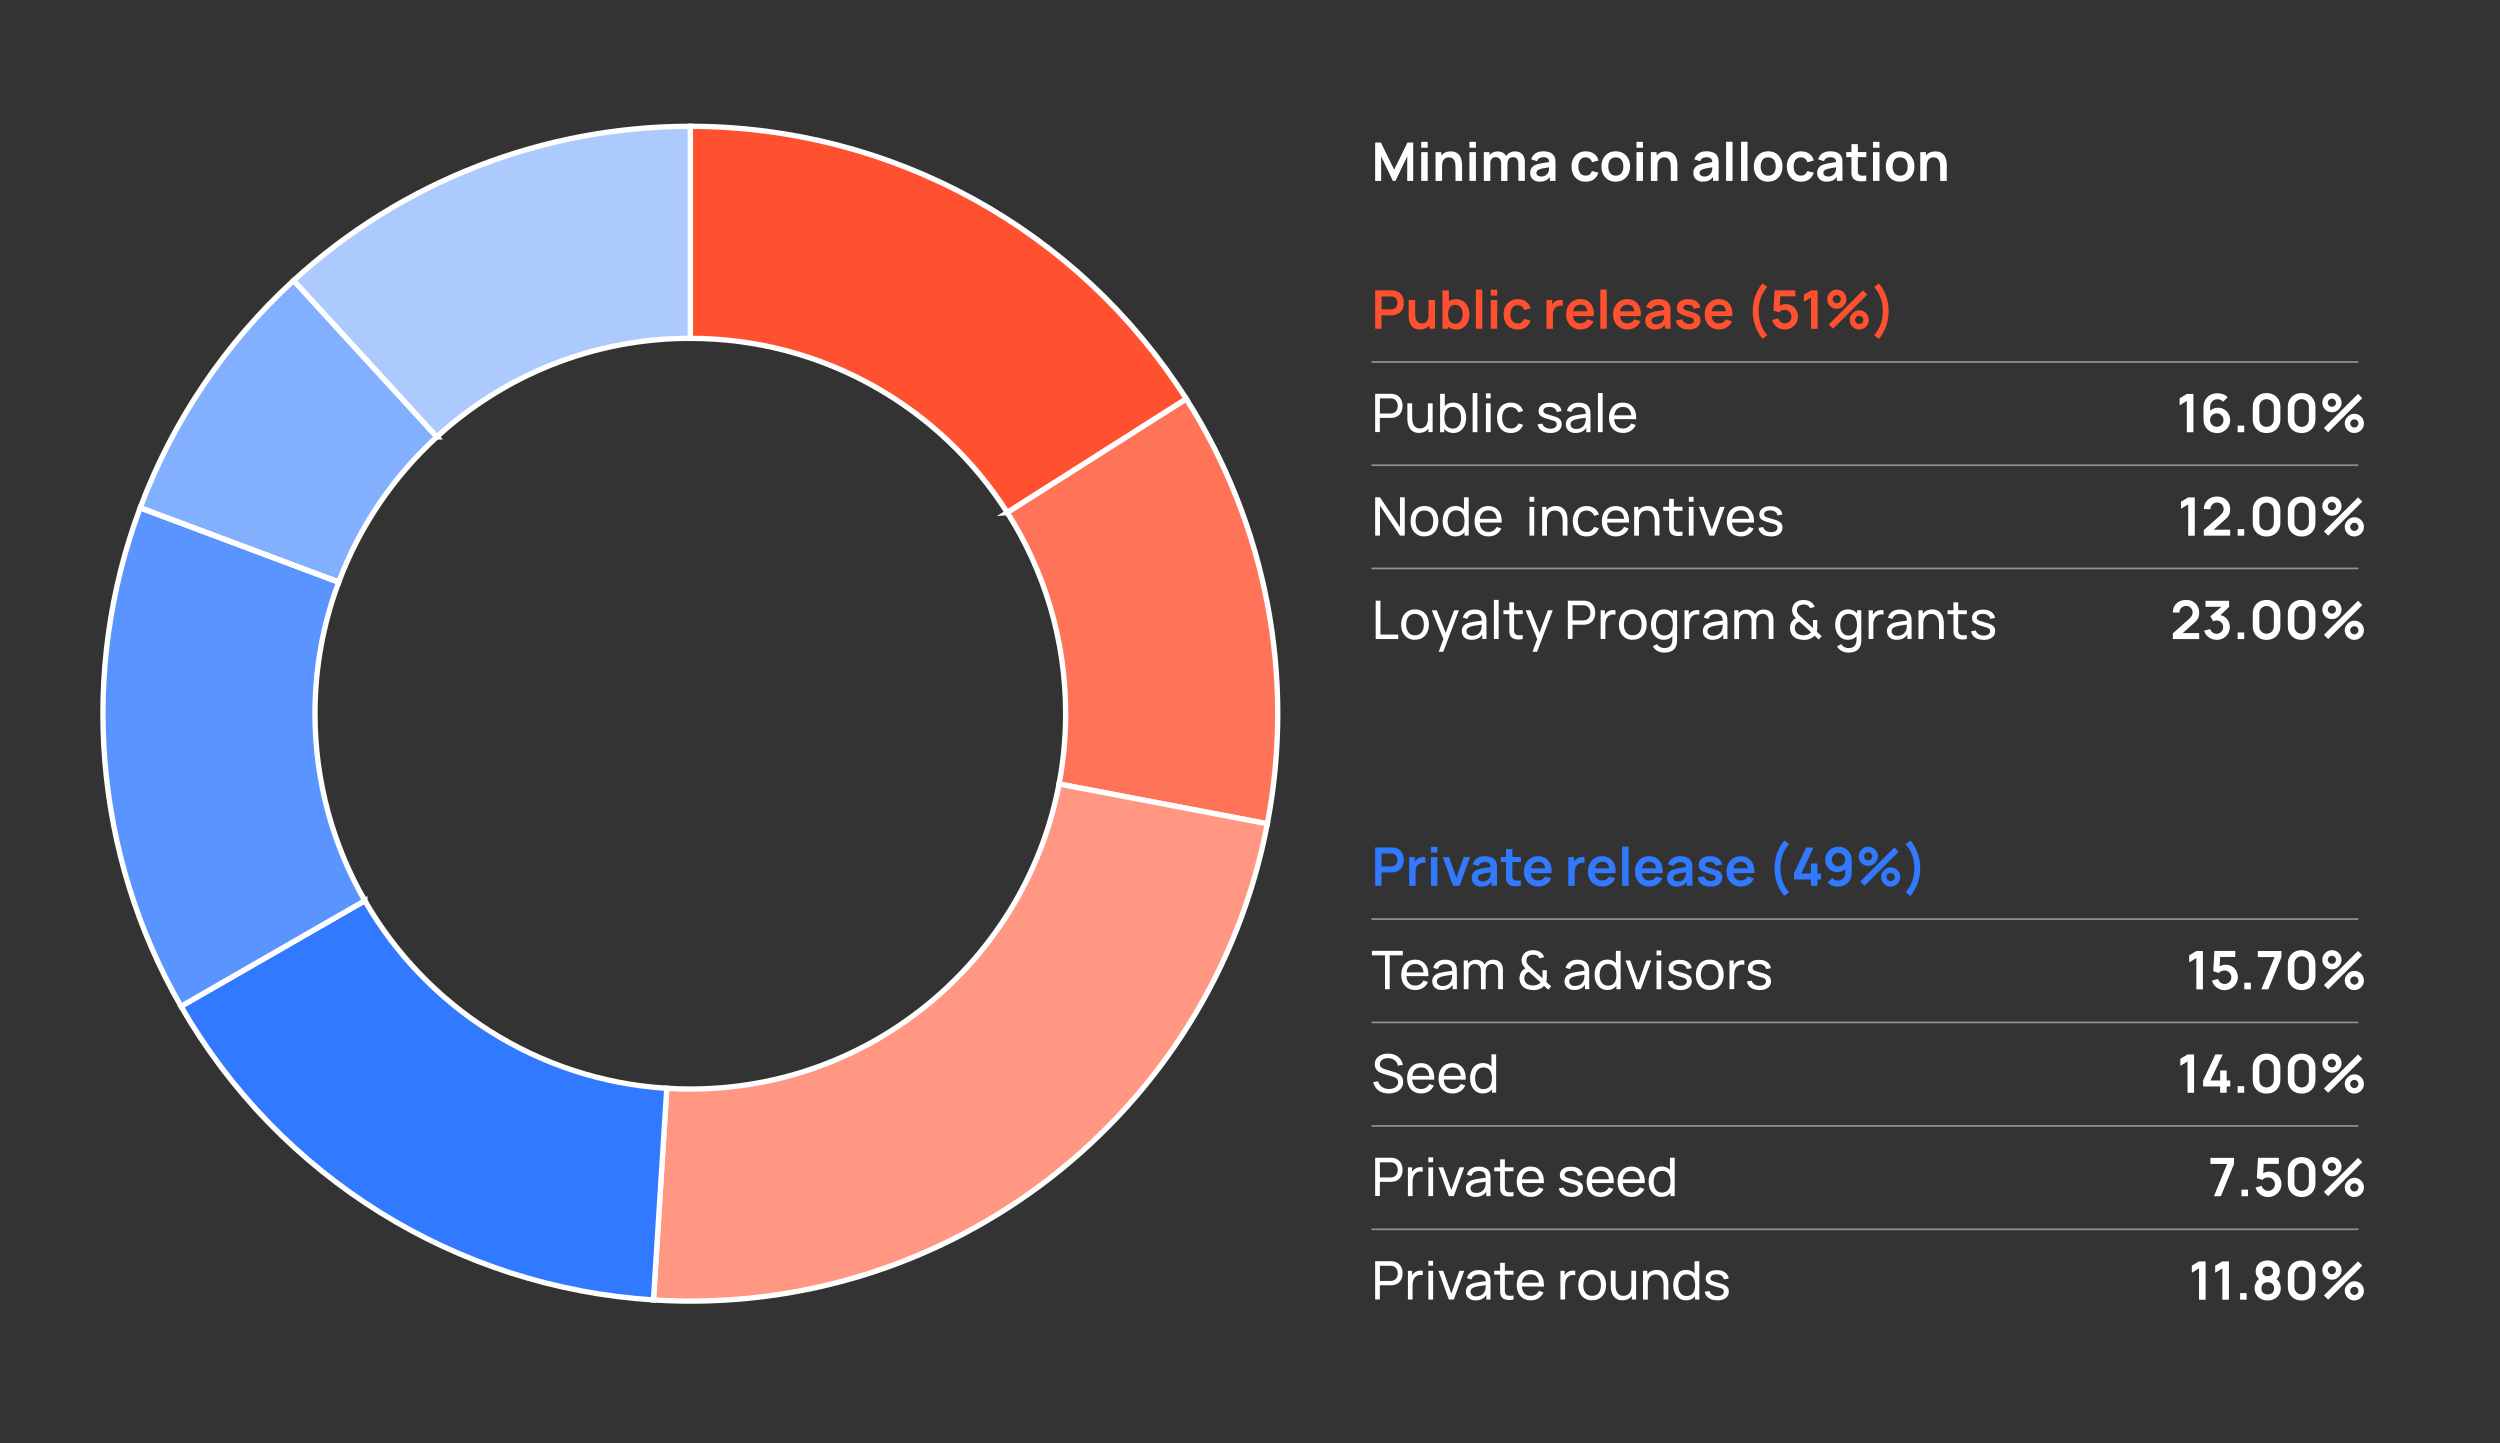 <?xml version="1.0" encoding="UTF-8"?><svg id="Layer_1" xmlns="http://www.w3.org/2000/svg" viewBox="0 0 469.31 270.94"><rect x="0" y="0" width="469.31" height="270.94" fill="#333333" stroke="none"/><defs><style>.cls-1,.cls-2{fill:#ff512f;}.cls-3{fill:#fff;}.cls-4,.cls-5{fill:#317aff;}.cls-6{fill:none;stroke:#91919d;stroke-width:.32px;}.cls-6,.cls-5,.cls-2,.cls-7,.cls-8,.cls-9,.cls-10,.cls-11,.cls-12{stroke-miterlimit:10;}.cls-5,.cls-2,.cls-7,.cls-8,.cls-9,.cls-10,.cls-11{stroke-width:1px;}.cls-5,.cls-2,.cls-7,.cls-8,.cls-9,.cls-10,.cls-11,.cls-12{stroke:#fff;}.cls-7{fill:#ff9782;}.cls-8{fill:#ff7458;}.cls-9{fill:#5a95ff;}.cls-10{fill:#83afff;}.cls-11{fill:#adcaff;}.cls-12{fill:#70ad47;}</style></defs><g><path class="cls-1" d="M258.15,61.71v-7.2h2.97c.07,0,.16,0,.27,0,.11,0,.21,.02,.3,.03,.42,.06,.76,.2,1.03,.42,.27,.21,.47,.48,.61,.81s.2,.69,.2,1.08-.07,.75-.2,1.08c-.13,.33-.34,.59-.61,.81-.27,.21-.61,.35-1.03,.42-.09,.01-.2,.02-.31,.03-.11,0-.2,.01-.27,.01h-1.77v2.51h-1.21Zm1.21-3.64h1.72c.07,0,.14,0,.22-.01,.08,0,.16-.02,.23-.04,.2-.05,.36-.14,.47-.26s.2-.27,.25-.43c.05-.16,.07-.32,.07-.47s-.02-.31-.07-.47c-.05-.16-.13-.31-.25-.43s-.27-.21-.47-.27c-.07-.02-.15-.03-.23-.04-.08,0-.16,0-.22,0h-1.72v2.43Z"/><path class="cls-1" d="M266.56,61.86c-.4,0-.73-.07-.99-.2-.26-.13-.47-.3-.62-.51-.15-.21-.27-.43-.34-.66-.07-.23-.12-.45-.14-.66-.02-.21-.03-.38-.03-.51v-3.02h1.22v2.6c0,.17,.01,.35,.04,.56,.02,.21,.08,.41,.16,.6,.08,.19,.21,.35,.38,.47s.4,.18,.68,.18c.15,0,.3-.02,.46-.07,.15-.05,.29-.14,.41-.26s.22-.29,.29-.5c.07-.21,.11-.48,.11-.81l.71,.3c0,.46-.09,.88-.27,1.25-.18,.37-.44,.67-.79,.89s-.77,.33-1.28,.33Zm1.77-.16v-1.67h-.15v-3.73h1.21v5.4h-1.06Z"/><path class="cls-1" d="M270.78,61.71v-7.2h1.21v3.41h-.15v3.79h-1.06Zm2.6,.15c-.53,0-.97-.12-1.33-.38s-.62-.59-.8-1.02-.27-.92-.27-1.45,.09-1.03,.27-1.46,.44-.77,.79-1.02c.35-.25,.78-.37,1.29-.37s.95,.12,1.33,.37c.38,.25,.67,.59,.87,1.02,.21,.43,.31,.92,.31,1.46s-.1,1.03-.3,1.46-.49,.77-.86,1.02-.8,.38-1.3,.38Zm-.18-1.08c.31,0,.57-.08,.77-.24,.2-.16,.35-.37,.45-.64,.1-.27,.15-.57,.15-.9s-.05-.62-.15-.89c-.1-.27-.25-.48-.46-.64s-.48-.24-.8-.24c-.31,0-.56,.07-.75,.22-.19,.15-.34,.35-.43,.62-.09,.27-.14,.57-.14,.93s.05,.66,.14,.92c.09,.27,.24,.47,.43,.62s.46,.22,.78,.22Z"/><path class="cls-1" d="M277.05,61.71v-7.35h1.21v7.35h-1.21Z"/><path class="cls-1" d="M279.85,55.49v-1.11h1.21v1.11h-1.21Zm0,6.22v-5.4h1.21v5.4h-1.21Z"/><path class="cls-1" d="M284.9,61.86c-.56,0-1.03-.12-1.42-.37s-.69-.59-.9-1.02c-.21-.43-.31-.92-.32-1.46,0-.55,.11-1.04,.33-1.47,.21-.43,.52-.76,.92-1.01,.4-.25,.87-.37,1.42-.37,.61,0,1.13,.15,1.56,.46,.43,.31,.7,.73,.83,1.26l-1.2,.33c-.09-.29-.25-.52-.46-.68-.22-.16-.46-.24-.74-.24-.31,0-.57,.07-.78,.22-.2,.15-.35,.35-.45,.61s-.15,.55-.15,.88c0,.51,.12,.93,.34,1.25,.23,.32,.57,.47,1.03,.47,.32,0,.57-.07,.76-.22,.18-.15,.32-.36,.42-.63l1.23,.28c-.17,.55-.46,.97-.88,1.27-.42,.3-.93,.44-1.53,.44Z"/><path class="cls-1" d="M290.31,61.71v-5.4h1.06v1.32l-.13-.17c.07-.18,.16-.34,.27-.49,.11-.15,.25-.27,.4-.37,.13-.09,.28-.16,.44-.21,.16-.05,.33-.08,.5-.1s.33,0,.5,.02v1.12c-.16-.05-.34-.06-.55-.04s-.4,.08-.56,.18c-.17,.09-.3,.2-.41,.34-.11,.14-.18,.3-.23,.48-.05,.18-.08,.37-.08,.58v2.75h-1.21Z"/><path class="cls-1" d="M296.76,61.86c-.55,0-1.03-.12-1.44-.36s-.74-.56-.97-.99c-.23-.42-.35-.9-.35-1.45,0-.59,.11-1.1,.34-1.54,.23-.43,.54-.77,.94-1.01,.4-.24,.87-.36,1.4-.36,.56,0,1.04,.13,1.43,.39s.68,.63,.87,1.11c.19,.48,.26,1.04,.21,1.68h-1.19v-.44c0-.59-.11-1.02-.31-1.29-.2-.27-.52-.41-.96-.41-.49,0-.86,.15-1.1,.46-.24,.3-.36,.75-.36,1.34,0,.55,.12,.97,.36,1.27,.24,.3,.59,.45,1.05,.45,.3,0,.55-.07,.77-.2s.38-.32,.5-.57l1.19,.36c-.21,.49-.53,.86-.96,1.13-.43,.27-.91,.41-1.43,.41Zm-1.86-2.52v-.91h3.71v.91h-3.71Z"/><path class="cls-1" d="M300.42,61.71v-7.35h1.21v7.35h-1.21Z"/><path class="cls-1" d="M305.58,61.86c-.55,0-1.03-.12-1.44-.36s-.74-.56-.97-.99c-.23-.42-.35-.9-.35-1.45,0-.59,.11-1.1,.34-1.54,.23-.43,.54-.77,.94-1.01,.4-.24,.87-.36,1.4-.36,.56,0,1.04,.13,1.43,.39s.68,.63,.87,1.11c.19,.48,.26,1.04,.21,1.68h-1.19v-.44c0-.59-.11-1.02-.31-1.29-.2-.27-.52-.41-.96-.41-.49,0-.86,.15-1.1,.46-.24,.3-.36,.75-.36,1.34,0,.55,.12,.97,.36,1.27,.24,.3,.59,.45,1.05,.45,.3,0,.55-.07,.77-.2s.38-.32,.5-.57l1.19,.36c-.21,.49-.53,.86-.96,1.13-.43,.27-.91,.41-1.43,.41Zm-1.86-2.52v-.91h3.71v.91h-3.71Z"/><path class="cls-1" d="M310.65,61.86c-.39,0-.72-.07-.99-.22-.27-.15-.47-.35-.61-.59s-.21-.52-.21-.82c0-.26,.04-.49,.13-.7,.09-.21,.22-.39,.4-.54,.18-.15,.41-.28,.7-.37,.22-.07,.47-.13,.76-.19s.61-.11,.95-.16c.34-.05,.7-.1,1.07-.16l-.43,.24c0-.37-.08-.65-.25-.82s-.46-.27-.86-.27c-.24,0-.48,.06-.71,.17s-.38,.31-.47,.58l-1.1-.34c.13-.46,.39-.82,.76-1.1,.38-.28,.88-.42,1.52-.42,.48,0,.9,.08,1.27,.23,.37,.16,.64,.41,.81,.77,.1,.19,.16,.38,.17,.58,.02,.2,.03,.42,.03,.65v3.32h-1.05v-1.17l.17,.19c-.24,.39-.53,.68-.85,.86s-.73,.27-1.22,.27Zm.24-.96c.27,0,.51-.05,.7-.15s.35-.21,.46-.35c.12-.14,.19-.27,.23-.4,.06-.15,.1-.33,.11-.53,0-.2,.01-.36,.01-.48l.37,.11c-.36,.06-.67,.11-.93,.15-.26,.04-.48,.08-.67,.12-.19,.04-.35,.08-.5,.13-.14,.05-.26,.11-.36,.17-.1,.07-.17,.14-.22,.23s-.08,.19-.08,.3c0,.13,.03,.25,.1,.35,.07,.1,.16,.18,.29,.24,.13,.06,.29,.09,.48,.09Z"/><path class="cls-1" d="M316.99,61.86c-.67,0-1.21-.15-1.62-.45-.42-.3-.67-.72-.76-1.27l1.23-.19c.06,.27,.2,.48,.42,.63s.49,.23,.82,.23c.29,0,.51-.06,.67-.17,.16-.12,.24-.27,.24-.47,0-.12-.03-.22-.09-.3-.06-.07-.19-.15-.38-.22-.2-.07-.5-.16-.9-.27-.45-.12-.81-.25-1.08-.39-.27-.14-.46-.3-.58-.49-.12-.19-.17-.42-.17-.69,0-.34,.09-.63,.26-.88s.42-.44,.74-.58,.69-.2,1.12-.2,.79,.06,1.12,.19c.33,.13,.59,.32,.79,.56,.2,.24,.32,.52,.37,.84l-1.23,.22c-.03-.23-.13-.41-.31-.54-.18-.13-.42-.21-.71-.22-.28-.02-.51,.03-.68,.13-.17,.1-.26,.25-.26,.43,0,.1,.03,.19,.1,.27s.21,.15,.42,.22c.21,.07,.53,.16,.95,.27,.43,.11,.77,.24,1.03,.38,.26,.14,.45,.31,.56,.51,.11,.2,.17,.43,.17,.71,0,.54-.2,.97-.59,1.28-.4,.31-.94,.47-1.64,.47Z"/><path class="cls-1" d="M322.77,61.86c-.55,0-1.03-.12-1.44-.36s-.74-.56-.97-.99c-.23-.42-.35-.9-.35-1.45,0-.59,.11-1.1,.34-1.54,.23-.43,.54-.77,.94-1.01,.4-.24,.87-.36,1.4-.36,.56,0,1.04,.13,1.43,.39s.68,.63,.87,1.11c.19,.48,.26,1.04,.21,1.68h-1.19v-.44c0-.59-.11-1.02-.31-1.29-.2-.27-.52-.41-.96-.41-.49,0-.86,.15-1.1,.46-.24,.3-.36,.75-.36,1.34,0,.55,.12,.97,.36,1.27,.24,.3,.59,.45,1.05,.45,.3,0,.55-.07,.77-.2s.38-.32,.5-.57l1.19,.36c-.21,.49-.53,.86-.96,1.13-.43,.27-.91,.41-1.43,.41Zm-1.86-2.52v-.91h3.71v.91h-3.71Z"/><path class="cls-1" d="M330.87,63.61c-.39-.45-.72-.97-1-1.54-.28-.57-.49-1.17-.63-1.8-.14-.63-.21-1.25-.2-1.87-.01-.62,.06-1.24,.2-1.87,.14-.63,.35-1.23,.63-1.8,.28-.57,.61-1.08,1-1.54l.89,.66c-.4,.48-.72,.97-.96,1.46s-.41,1-.51,1.51c-.1,.51-.16,1.04-.16,1.57,0,.54,.06,1.06,.16,1.57,.11,.51,.28,1.01,.51,1.51s.55,.98,.96,1.46l-.89,.67Z"/><path class="cls-1" d="M335,61.86c-.37,0-.71-.08-1.03-.23-.32-.15-.59-.36-.82-.63s-.39-.58-.49-.93l1.16-.31c.05,.19,.13,.36,.26,.5,.12,.14,.27,.25,.44,.33,.17,.08,.34,.12,.52,.12,.23,0,.45-.06,.64-.17s.35-.27,.46-.46c.11-.19,.17-.4,.17-.64s-.06-.45-.17-.64c-.12-.19-.27-.34-.46-.46-.19-.11-.4-.17-.63-.17-.28,0-.51,.05-.69,.15-.18,.1-.32,.21-.42,.32l-1.03-.33,.22-3.81h3.91v1.13h-3.26l.45-.42-.16,2.65-.22-.27c.19-.17,.4-.3,.65-.38,.25-.08,.49-.12,.71-.12,.45,0,.85,.1,1.2,.31,.35,.21,.62,.48,.82,.84,.2,.35,.3,.75,.3,1.21s-.12,.86-.35,1.22c-.23,.37-.54,.66-.92,.87-.38,.22-.8,.33-1.25,.33Z"/><path class="cls-1" d="M339.98,61.71v-5.88l-1.35,.83v-1.33l1.35-.81h1.23v7.2h-1.23Z"/><path class="cls-1" d="M344.81,57.96c-.33,0-.63-.08-.91-.24-.27-.16-.49-.38-.65-.65-.16-.27-.24-.57-.24-.91s.08-.63,.25-.9c.17-.27,.39-.49,.66-.66,.27-.16,.57-.24,.89-.24s.63,.08,.9,.24,.49,.38,.65,.65c.16,.27,.25,.57,.25,.91s-.08,.64-.25,.91-.38,.49-.65,.65c-.27,.16-.57,.24-.9,.24Zm-.7,3.75l-.8-.8,6.4-6.4,.8,.81-6.41,6.39Zm.7-4.78c.14,0,.27-.04,.38-.1,.12-.07,.21-.16,.28-.28,.07-.12,.1-.25,.1-.38s-.04-.27-.1-.38c-.07-.12-.16-.21-.28-.28-.12-.07-.25-.11-.38-.11s-.27,.04-.39,.11c-.12,.07-.21,.16-.28,.28-.07,.12-.11,.24-.11,.38s.04,.27,.11,.38c.07,.12,.16,.21,.28,.28,.12,.07,.25,.1,.39,.1Zm4.21,4.93c-.33,0-.63-.08-.9-.24-.27-.16-.49-.38-.65-.65s-.25-.57-.25-.91,.08-.63,.25-.9c.17-.27,.39-.49,.66-.66s.57-.25,.89-.25,.63,.08,.9,.24c.27,.16,.49,.38,.65,.65,.16,.27,.24,.57,.24,.91s-.08,.64-.24,.91c-.16,.27-.38,.49-.65,.65-.27,.16-.58,.24-.9,.24Zm0-1.03c.14,0,.26-.04,.38-.11,.12-.07,.21-.16,.28-.28,.07-.12,.11-.25,.11-.39s-.04-.27-.11-.38c-.07-.12-.16-.21-.28-.28-.12-.07-.25-.1-.38-.1s-.27,.04-.39,.1c-.12,.07-.21,.16-.28,.28-.07,.12-.11,.25-.11,.38s.04,.27,.11,.39c.07,.12,.17,.21,.28,.28,.12,.07,.25,.11,.39,.11Z"/><path class="cls-1" d="M352.71,63.61l-.89-.67c.4-.48,.72-.96,.96-1.46,.24-.5,.41-1,.51-1.51,.1-.51,.16-1.04,.16-1.57,0-.54-.06-1.06-.16-1.57s-.27-1.01-.51-1.51-.56-.98-.96-1.46l.89-.66c.39,.45,.72,.96,1,1.54,.28,.57,.49,1.17,.63,1.8,.14,.63,.21,1.25,.2,1.87,0,.62-.06,1.24-.2,1.87-.14,.63-.35,1.23-.63,1.8-.28,.57-.61,1.08-1,1.54Z"/></g><g><path class="cls-3" d="M258.15,81.13v-7.2h2.84c.07,0,.15,0,.25,0s.19,.02,.28,.03c.39,.06,.72,.19,.98,.4,.26,.21,.46,.47,.6,.78,.13,.32,.2,.66,.2,1.05s-.07,.73-.2,1.04c-.13,.32-.33,.58-.6,.79-.27,.21-.59,.34-.98,.4-.09,.01-.18,.02-.28,.03s-.18,0-.25,0h-1.96v2.66h-.89Zm.89-3.5h1.92c.06,0,.14,0,.22,0s.16-.02,.23-.04c.23-.05,.42-.15,.56-.29,.15-.14,.25-.31,.32-.5,.07-.19,.1-.39,.1-.59s-.03-.4-.1-.59c-.07-.19-.17-.36-.32-.5-.14-.14-.33-.24-.56-.29-.07-.02-.15-.03-.23-.04s-.15,0-.22,0h-1.92v2.85Z"/><path class="cls-3" d="M266.35,81.27c-.35,0-.64-.05-.89-.17-.25-.11-.45-.26-.62-.44-.16-.18-.29-.39-.38-.61-.09-.22-.16-.45-.2-.68s-.06-.45-.06-.66v-2.99h.9v2.71c0,.25,.02,.5,.07,.74,.05,.24,.12,.45,.24,.64,.11,.19,.26,.34,.45,.45,.19,.11,.42,.17,.71,.17,.22,0,.43-.04,.61-.12,.18-.08,.34-.19,.47-.34,.13-.15,.23-.34,.3-.58,.07-.23,.11-.5,.11-.81l.58,.18c0,.52-.09,.97-.28,1.34-.19,.38-.45,.67-.8,.87-.34,.2-.74,.3-1.21,.3Zm1.8-.14v-1.45h-.1v-3.96h.89v5.4h-.79Z"/><path class="cls-3" d="M270.34,81.13v-7.2h.89v3.23h-.1v3.97h-.79Zm2.48,.15c-.51,0-.93-.13-1.28-.38s-.61-.59-.79-1.03c-.18-.43-.27-.92-.27-1.45s.09-1.03,.27-1.46c.18-.43,.44-.77,.79-1.01,.35-.25,.78-.37,1.28-.37s.93,.12,1.29,.37c.36,.25,.64,.59,.83,1.02s.29,.92,.29,1.46-.1,1.03-.29,1.46-.47,.77-.83,1.02-.79,.38-1.3,.38Zm-.11-.82c.36,0,.65-.09,.88-.27,.23-.18,.41-.42,.53-.73,.12-.31,.17-.65,.17-1.04s-.06-.72-.17-1.03-.29-.55-.53-.73-.54-.27-.91-.27-.64,.09-.87,.26c-.23,.17-.4,.41-.51,.71-.11,.31-.17,.66-.17,1.06s.06,.74,.17,1.05c.11,.31,.28,.55,.52,.72s.53,.26,.9,.26Z"/><path class="cls-3" d="M276.45,81.13v-7.35h.89v7.35h-.89Z"/><path class="cls-3" d="M278.94,74.77v-.92h.89v.92h-.89Zm0,6.36v-5.4h.89v5.4h-.89Z"/><path class="cls-3" d="M283.6,81.28c-.55,0-1.01-.12-1.39-.37-.38-.25-.67-.58-.87-1.01-.2-.43-.3-.92-.31-1.47,0-.56,.11-1.06,.32-1.49s.5-.76,.88-1c.38-.24,.85-.36,1.39-.36,.57,0,1.06,.14,1.47,.42,.41,.28,.69,.66,.83,1.15l-.88,.27c-.11-.31-.3-.56-.55-.73-.25-.17-.55-.26-.88-.26-.37,0-.67,.09-.92,.26-.24,.17-.42,.41-.53,.71-.12,.3-.18,.65-.18,1.04,0,.6,.15,1.08,.42,1.45,.27,.37,.68,.55,1.21,.55,.35,0,.65-.08,.88-.24,.23-.16,.41-.4,.53-.7l.9,.23c-.19,.5-.48,.89-.88,1.16s-.88,.4-1.44,.4Z"/><path class="cls-3" d="M290.98,81.27c-.64,0-1.17-.14-1.58-.42-.41-.28-.66-.68-.76-1.18l.91-.15c.07,.29,.24,.53,.51,.7,.26,.17,.59,.26,.98,.26s.66-.08,.87-.23,.32-.36,.32-.62c0-.15-.04-.28-.11-.37-.07-.09-.21-.18-.43-.27-.22-.08-.55-.18-.99-.3-.48-.13-.85-.26-1.12-.39s-.47-.29-.58-.48c-.12-.18-.17-.4-.17-.65,0-.32,.09-.59,.26-.83,.17-.24,.42-.42,.73-.55,.31-.13,.67-.19,1.09-.19s.78,.06,1.1,.19c.32,.13,.58,.31,.78,.55s.32,.52,.35,.83l-.91,.17c-.04-.29-.18-.52-.42-.69-.24-.17-.54-.25-.91-.26-.35-.01-.63,.05-.85,.18-.22,.14-.33,.32-.33,.56,0,.13,.04,.24,.12,.33,.08,.09,.23,.18,.46,.26,.22,.08,.54,.18,.97,.29,.48,.12,.85,.25,1.13,.39,.27,.14,.47,.31,.59,.5,.12,.19,.18,.43,.18,.71,0,.52-.19,.93-.58,1.23-.38,.3-.91,.45-1.58,.45Z"/><path class="cls-3" d="M295.78,81.28c-.4,0-.74-.07-1.01-.22s-.48-.34-.62-.59-.21-.51-.21-.8,.05-.53,.16-.74c.11-.21,.26-.38,.46-.52,.2-.14,.43-.25,.71-.33,.26-.07,.54-.13,.86-.18s.64-.1,.97-.14c.33-.04,.63-.08,.92-.12l-.32,.19c0-.48-.09-.83-.29-1.07-.2-.23-.55-.34-1.04-.34-.33,0-.61,.07-.86,.22-.25,.15-.42,.39-.52,.72l-.85-.25c.13-.47,.38-.84,.76-1.11,.37-.27,.86-.41,1.47-.41,.49,0,.91,.09,1.26,.26,.35,.17,.6,.44,.76,.79,.08,.17,.12,.35,.15,.54,.02,.19,.03,.4,.03,.61v3.34h-.79v-1.29l.18,.12c-.2,.44-.49,.77-.85,.99-.37,.22-.81,.33-1.33,.33Zm.13-.75c.32,0,.6-.06,.83-.17,.24-.12,.42-.27,.57-.46,.14-.19,.24-.39,.28-.62,.05-.17,.08-.35,.08-.56s0-.36,0-.47l.31,.13c-.29,.04-.58,.08-.86,.12-.28,.04-.54,.08-.79,.12-.25,.04-.47,.09-.67,.15-.15,.05-.28,.11-.41,.18-.13,.07-.23,.17-.31,.28s-.12,.26-.12,.43c0,.15,.04,.29,.11,.42,.08,.13,.19,.24,.35,.33,.16,.08,.37,.12,.62,.12Z"/><path class="cls-3" d="M299.97,81.13v-7.35h.89v7.35h-.89Z"/><path class="cls-3" d="M304.69,81.28c-.53,0-.99-.12-1.39-.35-.39-.24-.7-.56-.92-.99-.22-.42-.33-.91-.33-1.48s.11-1.1,.32-1.53,.52-.77,.91-1c.39-.24,.84-.35,1.37-.35s1.01,.12,1.39,.38,.67,.61,.86,1.07c.19,.46,.27,1.02,.25,1.66h-.9v-.32c0-.66-.14-1.16-.4-1.49-.26-.33-.65-.49-1.16-.49-.55,0-.97,.18-1.25,.53-.29,.35-.43,.86-.43,1.52s.14,1.13,.43,1.48c.29,.35,.69,.52,1.22,.52,.36,0,.67-.08,.93-.25,.26-.16,.47-.4,.62-.7l.86,.29c-.21,.48-.53,.85-.95,1.11-.42,.26-.89,.39-1.42,.39Zm-2-2.6v-.71h3.99v.71h-3.99Z"/></g><g><path class="cls-3" d="M258.15,100.55v-7.2h.9l3.76,5.62v-5.62h.9v7.2h-.9l-3.76-5.63v5.63h-.9Z"/><path class="cls-3" d="M267.4,100.7c-.54,0-1-.12-1.39-.37-.39-.24-.69-.58-.9-1.01-.21-.43-.31-.92-.31-1.48s.11-1.06,.32-1.49c.21-.43,.52-.76,.91-1s.85-.36,1.38-.36,1,.12,1.39,.36c.39,.24,.69,.58,.9,1,.21,.43,.31,.92,.31,1.48s-.11,1.06-.32,1.49c-.21,.43-.51,.76-.9,1-.39,.24-.85,.36-1.39,.36Zm0-.85c.56,0,.98-.19,1.25-.56s.41-.86,.41-1.45-.14-1.1-.42-1.46c-.28-.36-.69-.54-1.25-.54-.38,0-.69,.08-.93,.25-.24,.17-.43,.41-.54,.71-.12,.3-.18,.65-.18,1.04,0,.61,.14,1.09,.42,1.46,.28,.37,.69,.55,1.24,.55Z"/><path class="cls-3" d="M273.23,100.7c-.5,0-.94-.13-1.29-.38-.36-.25-.64-.59-.83-1.02s-.29-.92-.29-1.46,.1-1.03,.29-1.46,.47-.77,.83-1.02c.36-.25,.79-.37,1.29-.37s.94,.12,1.28,.37c.35,.25,.61,.58,.79,1.01,.18,.43,.27,.92,.27,1.46s-.09,1.02-.27,1.45c-.18,.43-.44,.77-.79,1.03s-.77,.38-1.28,.38Zm.11-.82c.36,0,.66-.09,.9-.26s.41-.42,.52-.72c.11-.31,.17-.66,.17-1.05s-.06-.75-.17-1.06c-.11-.3-.28-.54-.51-.71-.23-.17-.52-.26-.88-.26s-.67,.09-.91,.27-.42,.42-.53,.73-.17,.65-.17,1.03,.06,.73,.17,1.04c.12,.31,.29,.55,.53,.73,.23,.18,.53,.27,.88,.27Zm1.58,.67v-3.97h-.1v-3.23h.89v7.2h-.79Z"/><path class="cls-3" d="M279.45,100.7c-.53,0-.99-.12-1.39-.35-.39-.24-.7-.56-.92-.99-.22-.42-.33-.91-.33-1.48s.11-1.1,.32-1.53,.52-.77,.91-1c.39-.24,.84-.35,1.37-.35s1.01,.12,1.39,.38,.67,.61,.86,1.07c.19,.46,.27,1.02,.25,1.66h-.9v-.32c0-.66-.14-1.16-.4-1.49-.26-.33-.65-.49-1.16-.49-.55,0-.97,.18-1.25,.53-.29,.35-.43,.86-.43,1.52s.14,1.13,.43,1.48c.29,.35,.69,.52,1.22,.52,.36,0,.67-.08,.93-.25,.26-.16,.47-.4,.62-.7l.86,.29c-.21,.48-.53,.85-.95,1.11-.42,.26-.89,.39-1.42,.39Zm-2-2.6v-.71h3.99v.71h-3.99Z"/><path class="cls-3" d="M287.12,94.19v-.92h.89v.92h-.89Zm0,6.36v-5.4h.89v5.4h-.89Z"/><path class="cls-3" d="M289.5,100.55v-5.4h.8v1.45h.1v3.96h-.9Zm3.85,0v-2.71c0-.26-.02-.5-.07-.74-.04-.24-.12-.45-.24-.64-.11-.19-.26-.34-.45-.45-.19-.11-.43-.17-.71-.17-.22,0-.43,.04-.61,.11-.18,.07-.34,.19-.47,.34s-.23,.35-.3,.58c-.07,.23-.11,.5-.11,.82l-.58-.18c0-.52,.09-.97,.28-1.35,.19-.38,.45-.66,.79-.87,.34-.2,.74-.3,1.21-.3,.35,0,.65,.05,.9,.17,.25,.11,.45,.26,.61,.44,.16,.18,.29,.38,.39,.61,.09,.22,.16,.45,.2,.68s.06,.45,.06,.66v2.99h-.9Z"/><path class="cls-3" d="M297.82,100.7c-.55,0-1.01-.12-1.39-.37-.38-.25-.67-.58-.87-1.01-.2-.43-.3-.92-.31-1.47,0-.56,.11-1.06,.32-1.49s.5-.76,.88-1c.38-.24,.85-.36,1.39-.36,.57,0,1.06,.14,1.47,.42,.41,.28,.69,.66,.83,1.15l-.88,.27c-.11-.31-.3-.56-.55-.73-.25-.17-.55-.26-.88-.26-.37,0-.67,.09-.92,.26-.24,.17-.42,.41-.53,.71-.12,.3-.18,.65-.18,1.04,0,.6,.15,1.08,.42,1.45,.27,.37,.68,.55,1.21,.55,.35,0,.65-.08,.88-.24,.23-.16,.41-.4,.53-.7l.9,.23c-.19,.5-.48,.89-.88,1.16s-.88,.4-1.44,.4Z"/><path class="cls-3" d="M303.35,100.7c-.53,0-.99-.12-1.39-.35-.39-.24-.7-.56-.92-.99-.22-.42-.33-.91-.33-1.48s.11-1.1,.32-1.53,.52-.77,.91-1c.39-.24,.84-.35,1.37-.35s1.01,.12,1.39,.38,.67,.61,.86,1.07c.19,.46,.27,1.02,.25,1.66h-.9v-.32c0-.66-.14-1.16-.4-1.49-.26-.33-.65-.49-1.16-.49-.55,0-.97,.18-1.25,.53-.29,.35-.43,.86-.43,1.52s.14,1.13,.43,1.48c.29,.35,.69,.52,1.22,.52,.36,0,.67-.08,.93-.25,.26-.16,.47-.4,.62-.7l.86,.29c-.21,.48-.53,.85-.95,1.11-.42,.26-.89,.39-1.42,.39Zm-2-2.6v-.71h3.99v.71h-3.99Z"/><path class="cls-3" d="M306.77,100.55v-5.4h.8v1.45h.1v3.96h-.9Zm3.85,0v-2.71c0-.26-.02-.5-.07-.74-.04-.24-.12-.45-.24-.64-.11-.19-.26-.34-.45-.45-.19-.11-.43-.17-.71-.17-.22,0-.43,.04-.61,.11-.18,.07-.34,.19-.47,.34s-.23,.35-.3,.58c-.07,.23-.11,.5-.11,.82l-.58-.18c0-.52,.09-.97,.28-1.35,.19-.38,.45-.66,.79-.87,.34-.2,.74-.3,1.21-.3,.35,0,.65,.05,.9,.17,.25,.11,.45,.26,.61,.44,.16,.18,.29,.38,.39,.61,.09,.22,.16,.45,.2,.68s.06,.45,.06,.66v2.99h-.9Z"/><path class="cls-3" d="M312.22,95.88v-.74h3.62v.74h-3.62Zm3.62,4.67c-.32,.06-.64,.09-.95,.08s-.59-.07-.83-.19c-.24-.12-.43-.29-.55-.54-.11-.21-.16-.43-.17-.65,0-.22-.01-.47-.01-.74v-4.86h.89v4.82c0,.22,0,.41,0,.57,0,.16,.04,.29,.1,.4,.12,.21,.31,.34,.57,.38,.26,.04,.58,.03,.95-.03v.76Z"/><path class="cls-3" d="M317.03,94.19v-.92h.89v.92h-.89Zm0,6.36v-5.4h.89v5.4h-.89Z"/><path class="cls-3" d="M320.89,100.55l-1.96-5.4h.9l1.52,4.27,1.51-4.27h.91l-1.96,5.4h-.91Z"/><path class="cls-3" d="M326.81,100.7c-.53,0-.99-.12-1.39-.35-.39-.24-.7-.56-.92-.99-.22-.42-.33-.91-.33-1.48s.11-1.1,.32-1.53,.52-.77,.91-1c.39-.24,.84-.35,1.37-.35s1.01,.12,1.39,.38,.67,.61,.86,1.07c.19,.46,.27,1.02,.25,1.66h-.9v-.32c0-.66-.14-1.16-.4-1.49-.26-.33-.65-.49-1.16-.49-.55,0-.97,.18-1.25,.53-.29,.35-.43,.86-.43,1.52s.14,1.13,.43,1.48c.29,.35,.69,.52,1.22,.52,.36,0,.67-.08,.93-.25,.26-.16,.47-.4,.62-.7l.86,.29c-.21,.48-.53,.85-.95,1.11-.42,.26-.89,.39-1.42,.39Zm-2-2.6v-.71h3.99v.71h-3.99Z"/><path class="cls-3" d="M332.42,100.69c-.64,0-1.17-.14-1.58-.42-.41-.28-.66-.68-.76-1.18l.91-.15c.07,.29,.24,.53,.51,.7,.26,.17,.59,.26,.98,.26s.66-.08,.87-.23,.32-.36,.32-.62c0-.15-.04-.28-.11-.37-.07-.09-.21-.18-.43-.27-.22-.08-.55-.18-.99-.3-.48-.13-.85-.26-1.12-.39s-.47-.29-.58-.48c-.12-.18-.17-.4-.17-.65,0-.32,.09-.59,.26-.83,.17-.24,.42-.42,.73-.55,.31-.13,.67-.19,1.09-.19s.78,.06,1.1,.19c.32,.13,.58,.31,.78,.55s.32,.52,.35,.83l-.91,.17c-.04-.29-.18-.52-.42-.69-.24-.17-.54-.25-.91-.26-.35-.01-.63,.05-.85,.18-.22,.14-.33,.32-.33,.56,0,.13,.04,.24,.12,.33,.08,.09,.23,.18,.46,.26,.22,.08,.54,.18,.97,.29,.48,.12,.85,.25,1.13,.39,.27,.14,.47,.31,.59,.5,.12,.19,.18,.43,.18,.71,0,.52-.19,.93-.58,1.23-.38,.3-.91,.45-1.58,.45Z"/></g><g><path class="cls-3" d="M258.25,119.96v-7.2h.89v6.36h3.34v.84h-4.23Z"/><path class="cls-3" d="M265.63,120.11c-.54,0-1-.12-1.39-.37-.39-.24-.69-.58-.9-1.01-.21-.43-.31-.92-.31-1.48s.11-1.06,.32-1.49c.21-.43,.52-.76,.91-1s.85-.36,1.38-.36,1,.12,1.39,.36c.39,.24,.69,.58,.9,1,.21,.43,.31,.92,.31,1.48s-.11,1.06-.32,1.49c-.21,.43-.51,.76-.9,1-.39,.24-.85,.36-1.39,.36Zm0-.85c.56,0,.98-.19,1.25-.56s.41-.86,.41-1.45-.14-1.1-.42-1.46c-.28-.36-.69-.54-1.25-.54-.38,0-.69,.08-.93,.25-.24,.17-.43,.41-.54,.71-.12,.3-.18,.65-.18,1.04,0,.61,.14,1.09,.42,1.46,.28,.37,.69,.55,1.24,.55Z"/><path class="cls-3" d="M270.08,122.36l1.04-2.84v.84s-2.34-5.8-2.34-5.8h.93l1.85,4.67h-.32l1.73-4.67h.91l-2.94,7.8h-.87Z"/><path class="cls-3" d="M276.25,120.11c-.4,0-.74-.07-1.01-.22s-.48-.34-.62-.59-.21-.51-.21-.8,.05-.53,.16-.74c.11-.21,.26-.38,.46-.52,.2-.14,.43-.25,.71-.33,.26-.07,.54-.13,.86-.18s.64-.1,.97-.14c.33-.04,.63-.08,.92-.12l-.32,.19c0-.48-.09-.83-.29-1.07-.2-.23-.55-.34-1.04-.34-.33,0-.61,.07-.86,.22-.25,.15-.42,.39-.52,.72l-.85-.25c.13-.47,.38-.84,.76-1.11,.37-.27,.86-.41,1.47-.41,.49,0,.91,.09,1.26,.26,.35,.17,.6,.44,.76,.79,.08,.17,.12,.35,.15,.54,.02,.19,.03,.4,.03,.61v3.34h-.79v-1.29l.18,.12c-.2,.44-.49,.77-.85,.99-.37,.22-.81,.33-1.33,.33Zm.13-.75c.32,0,.6-.06,.83-.17,.24-.12,.42-.27,.57-.46,.14-.19,.24-.39,.28-.62,.05-.17,.08-.35,.08-.56s0-.36,0-.47l.31,.13c-.29,.04-.58,.08-.86,.12-.28,.04-.54,.08-.79,.12-.25,.04-.47,.09-.67,.15-.15,.05-.28,.11-.41,.18-.13,.07-.23,.17-.31,.28s-.12,.26-.12,.43c0,.15,.04,.29,.11,.42,.08,.13,.19,.24,.35,.33,.16,.08,.37,.12,.62,.12Z"/><path class="cls-3" d="M280.44,119.96v-7.35h.89v7.35h-.89Z"/><path class="cls-3" d="M282.23,115.3v-.74h3.62v.74h-3.62Zm3.62,4.67c-.32,.06-.64,.09-.95,.08s-.59-.07-.83-.19c-.24-.12-.43-.29-.55-.54-.11-.21-.16-.43-.17-.65,0-.22-.01-.47-.01-.74v-4.86h.89v4.82c0,.22,0,.41,0,.57,0,.16,.04,.29,.1,.4,.12,.21,.31,.34,.57,.38,.26,.04,.58,.03,.95-.03v.76Z"/><path class="cls-3" d="M287.69,122.36l1.04-2.84v.84s-2.34-5.8-2.34-5.8h.93l1.85,4.67h-.32l1.73-4.67h.91l-2.94,7.8h-.87Z"/><path class="cls-3" d="M294.32,119.96v-7.2h2.84c.07,0,.15,0,.25,0s.19,.02,.28,.03c.39,.06,.72,.19,.98,.4,.26,.21,.46,.47,.6,.78,.13,.32,.2,.66,.2,1.05s-.07,.73-.2,1.04c-.13,.32-.33,.58-.6,.79-.27,.21-.59,.34-.98,.4-.09,.01-.18,.02-.28,.03s-.18,0-.25,0h-1.96v2.66h-.89Zm.89-3.5h1.92c.06,0,.14,0,.22,0s.16-.02,.23-.04c.23-.05,.42-.15,.56-.29,.15-.14,.25-.31,.32-.5,.07-.19,.1-.39,.1-.59s-.03-.4-.1-.59c-.07-.19-.17-.36-.32-.5-.14-.14-.33-.24-.56-.29-.07-.02-.15-.03-.23-.04s-.15,0-.22,0h-1.92v2.85Z"/><path class="cls-3" d="M300.48,119.96v-5.4h.79v1.31l-.13-.17c.06-.17,.15-.32,.25-.46,.1-.14,.22-.26,.34-.35,.14-.11,.3-.2,.47-.26,.18-.06,.36-.1,.54-.11,.18-.01,.36,0,.52,.04v.83c-.19-.05-.39-.06-.62-.04-.22,.02-.43,.11-.62,.25-.17,.12-.31,.27-.4,.45s-.16,.37-.2,.57c-.04,.21-.06,.42-.06,.63v2.71h-.89Z"/><path class="cls-3" d="M306.51,120.11c-.54,0-1-.12-1.39-.37-.39-.24-.69-.58-.9-1.01-.21-.43-.31-.92-.31-1.48s.11-1.06,.32-1.49c.21-.43,.52-.76,.91-1s.85-.36,1.38-.36,1,.12,1.39,.36c.39,.24,.69,.58,.9,1,.21,.43,.31,.92,.31,1.48s-.11,1.06-.32,1.49c-.21,.43-.51,.76-.9,1-.39,.24-.85,.36-1.39,.36Zm0-.85c.56,0,.98-.19,1.25-.56s.41-.86,.41-1.45-.14-1.1-.42-1.46c-.28-.36-.69-.54-1.25-.54-.38,0-.69,.08-.93,.25-.24,.17-.43,.41-.54,.71-.12,.3-.18,.65-.18,1.04,0,.61,.14,1.09,.42,1.46,.28,.37,.69,.55,1.24,.55Z"/><path class="cls-3" d="M312.34,120.11c-.5,0-.94-.13-1.29-.38-.36-.25-.64-.59-.83-1.02s-.29-.92-.29-1.46,.1-1.03,.29-1.46,.47-.77,.83-1.02c.36-.25,.79-.37,1.29-.37s.94,.12,1.28,.37c.35,.25,.61,.58,.79,1.01,.18,.43,.27,.92,.27,1.46s-.09,1.02-.27,1.45c-.18,.43-.44,.77-.79,1.03s-.77,.38-1.28,.38Zm.06,2.4c-.28,0-.56-.04-.83-.13-.27-.09-.52-.22-.74-.39s-.41-.4-.56-.66l.82-.43c.13,.26,.32,.46,.57,.58s.5,.18,.76,.18c.34,0,.63-.06,.86-.19s.39-.31,.5-.56c.11-.25,.16-.55,.16-.92v-1.48h.1v-3.95h.79v5.44c0,.15,0,.29-.01,.42,0,.14-.03,.27-.05,.41-.07,.38-.21,.7-.42,.95-.21,.25-.47,.43-.8,.55-.33,.12-.7,.18-1.13,.18Zm.04-3.21c.36,0,.66-.09,.9-.26s.41-.42,.52-.72c.11-.31,.17-.66,.17-1.05s-.06-.75-.17-1.06c-.11-.3-.28-.54-.51-.71-.23-.17-.52-.26-.88-.26s-.67,.09-.91,.27-.42,.42-.53,.73-.17,.65-.17,1.03,.06,.73,.17,1.04c.12,.31,.29,.55,.53,.73,.23,.18,.53,.27,.88,.27Z"/><path class="cls-3" d="M316.22,119.96v-5.4h.79v1.31l-.13-.17c.06-.17,.15-.32,.25-.46,.1-.14,.22-.26,.34-.35,.14-.11,.3-.2,.47-.26,.18-.06,.36-.1,.54-.11,.18-.01,.36,0,.52,.04v.83c-.19-.05-.39-.06-.62-.04-.22,.02-.43,.11-.62,.25-.17,.12-.31,.27-.4,.45s-.16,.37-.2,.57c-.04,.21-.06,.42-.06,.63v2.71h-.89Z"/><path class="cls-3" d="M321.49,120.11c-.4,0-.74-.07-1.01-.22s-.48-.34-.62-.59-.21-.51-.21-.8,.05-.53,.16-.74c.11-.21,.26-.38,.46-.52,.2-.14,.43-.25,.71-.33,.26-.07,.54-.13,.86-.18s.64-.1,.97-.14c.33-.04,.63-.08,.92-.12l-.32,.19c0-.48-.09-.83-.29-1.07-.2-.23-.55-.34-1.04-.34-.33,0-.61,.07-.86,.22-.25,.15-.42,.39-.52,.72l-.85-.25c.13-.47,.38-.84,.76-1.11,.37-.27,.86-.41,1.47-.41,.49,0,.91,.09,1.26,.26,.35,.17,.6,.44,.76,.79,.08,.17,.12,.35,.15,.54,.02,.19,.03,.4,.03,.61v3.34h-.79v-1.29l.18,.12c-.2,.44-.49,.77-.85,.99-.37,.22-.81,.33-1.33,.33Zm.13-.75c.32,0,.6-.06,.83-.17,.24-.12,.42-.27,.57-.46,.14-.19,.24-.39,.28-.62,.05-.17,.08-.35,.08-.56s0-.36,0-.47l.31,.13c-.29,.04-.58,.08-.86,.12-.28,.04-.54,.08-.79,.12-.25,.04-.47,.09-.67,.15-.15,.05-.28,.11-.41,.18-.13,.07-.23,.17-.31,.28s-.12,.26-.12,.43c0,.15,.04,.29,.11,.42,.08,.13,.19,.24,.35,.33,.16,.08,.37,.12,.62,.12Z"/><path class="cls-3" d="M325.57,119.96v-5.4h.79v1.45h.1v3.96h-.89Zm3.23,0v-3.42c0-.41-.1-.74-.31-.97-.21-.24-.5-.35-.85-.35s-.63,.12-.85,.36-.33,.56-.33,.96l-.47-.28c0-.35,.08-.66,.25-.94,.17-.28,.39-.49,.68-.65,.29-.16,.61-.24,.98-.24s.68,.08,.95,.23c.27,.15,.48,.37,.62,.66,.15,.29,.22,.62,.22,1.02v3.63h-.89Zm3.23,0v-3.46c0-.4-.1-.72-.32-.95-.22-.23-.49-.34-.84-.34-.2,0-.39,.05-.57,.14-.18,.09-.33,.24-.44,.43-.11,.2-.17,.44-.17,.75l-.47-.19c0-.38,.07-.72,.24-1.01,.17-.29,.39-.51,.68-.67,.29-.16,.61-.24,.97-.24,.56,0,1.01,.17,1.33,.51,.32,.34,.48,.8,.48,1.38v3.65h-.89Z"/><path class="cls-3" d="M338.56,120.11c-.4,0-.77-.06-1.12-.18-.35-.12-.64-.3-.87-.55-.18-.2-.31-.42-.4-.66-.09-.24-.14-.5-.15-.77,0-.26,.04-.52,.12-.77,.08-.25,.2-.48,.37-.67,.09-.11,.18-.2,.29-.27s.22-.14,.33-.19c-.23-.25-.41-.48-.53-.7-.12-.22-.18-.48-.18-.78,0-.39,.1-.74,.3-1.06,.2-.32,.48-.55,.83-.69,.17-.07,.34-.12,.52-.15,.18-.03,.35-.04,.52-.04,.29,0,.56,.04,.83,.12,.27,.08,.5,.21,.69,.39,.13,.11,.24,.23,.33,.37,.09,.14,.16,.28,.21,.43l-.87,.23c-.06-.17-.17-.31-.31-.43-.12-.1-.25-.17-.41-.21-.15-.04-.31-.05-.47-.05-.26,0-.5,.05-.71,.15-.19,.09-.33,.22-.42,.38-.09,.16-.14,.35-.14,.57,0,.19,.03,.35,.1,.47,.07,.12,.16,.25,.27,.39,.07,.07,.15,.15,.24,.23,.09,.08,.18,.17,.27,.25l2.12,1.97c0-.08,.02-.17,.02-.25,0-.09,0-.17,0-.25v-1s.81,0,.81,0v1.17c0,.24,0,.44-.02,.61-.01,.17-.04,.3-.07,.42l.92,.84-.58,.62-.76-.72c-.13,.15-.29,.28-.46,.39-.18,.11-.36,.19-.54,.25-.17,.06-.35,.11-.53,.13s-.36,.04-.54,.04Zm.02-.86c.16,0,.31,0,.45-.03,.13-.02,.26-.06,.38-.11,.16-.08,.28-.15,.37-.22,.09-.07,.16-.13,.21-.19l-2.19-2.01c-.12,.04-.23,.09-.34,.16-.11,.07-.2,.15-.27,.24-.09,.11-.15,.23-.19,.38-.04,.14-.06,.29-.06,.46,0,.17,.03,.33,.08,.47,.05,.14,.13,.27,.22,.38,.15,.17,.35,.29,.6,.37s.5,.12,.74,.12Z"/><path class="cls-3" d="M346.92,120.11c-.5,0-.94-.13-1.29-.38-.36-.25-.64-.59-.83-1.02s-.29-.92-.29-1.46,.1-1.03,.29-1.46,.47-.77,.83-1.02c.36-.25,.79-.37,1.29-.37s.94,.12,1.28,.37c.35,.25,.61,.58,.79,1.01,.18,.43,.27,.92,.27,1.46s-.09,1.02-.27,1.45c-.18,.43-.44,.77-.79,1.03s-.77,.38-1.28,.38Zm.06,2.4c-.28,0-.56-.04-.83-.13-.27-.09-.52-.22-.74-.39s-.41-.4-.56-.66l.82-.43c.13,.26,.32,.46,.57,.58s.5,.18,.76,.18c.34,0,.63-.06,.86-.19s.39-.31,.5-.56c.11-.25,.16-.55,.16-.92v-1.48h.1v-3.95h.79v5.44c0,.15,0,.29-.01,.42,0,.14-.03,.27-.05,.41-.07,.38-.21,.7-.42,.95-.21,.25-.47,.43-.8,.55-.33,.12-.7,.18-1.13,.18Zm.04-3.21c.36,0,.66-.09,.9-.26s.41-.42,.52-.72c.11-.31,.17-.66,.17-1.05s-.06-.75-.17-1.06c-.11-.3-.28-.54-.51-.71-.23-.17-.52-.26-.88-.26s-.67,.09-.91,.27-.42,.42-.53,.73-.17,.65-.17,1.03,.06,.73,.17,1.04c.12,.31,.29,.55,.53,.73,.23,.18,.53,.27,.88,.27Z"/><path class="cls-3" d="M350.79,119.96v-5.4h.79v1.31l-.13-.17c.06-.17,.15-.32,.25-.46,.1-.14,.22-.26,.34-.35,.14-.11,.3-.2,.47-.26,.18-.06,.36-.1,.54-.11,.18-.01,.36,0,.52,.04v.83c-.19-.05-.39-.06-.62-.04-.22,.02-.43,.11-.62,.25-.17,.12-.31,.27-.4,.45s-.16,.37-.2,.57c-.04,.21-.06,.42-.06,.63v2.71h-.89Z"/><path class="cls-3" d="M356.06,120.11c-.4,0-.74-.07-1.01-.22s-.48-.34-.62-.59-.21-.51-.21-.8,.05-.53,.16-.74c.11-.21,.26-.38,.46-.52,.2-.14,.43-.25,.71-.33,.26-.07,.54-.13,.86-.18s.64-.1,.97-.14c.33-.04,.63-.08,.92-.12l-.32,.19c0-.48-.09-.83-.29-1.07-.2-.23-.55-.34-1.04-.34-.33,0-.61,.07-.86,.22-.25,.15-.42,.39-.52,.72l-.85-.25c.13-.47,.38-.84,.76-1.11,.37-.27,.86-.41,1.47-.41,.49,0,.91,.09,1.26,.26,.35,.17,.6,.44,.76,.79,.08,.17,.12,.35,.15,.54,.02,.19,.03,.4,.03,.61v3.34h-.79v-1.29l.18,.12c-.2,.44-.49,.77-.85,.99-.37,.22-.81,.33-1.33,.33Zm.13-.75c.32,0,.6-.06,.83-.17,.24-.12,.42-.27,.57-.46,.14-.19,.24-.39,.28-.62,.05-.17,.08-.35,.08-.56s0-.36,0-.47l.31,.13c-.29,.04-.58,.08-.86,.12-.28,.04-.54,.08-.79,.12-.25,.04-.47,.09-.67,.15-.15,.05-.28,.11-.41,.18-.13,.07-.23,.17-.31,.28s-.12,.26-.12,.43c0,.15,.04,.29,.11,.42,.08,.13,.19,.24,.35,.33,.16,.08,.37,.12,.62,.12Z"/><path class="cls-3" d="M360.15,119.96v-5.4h.8v1.45h.1v3.96h-.9Zm3.85,0v-2.71c0-.26-.02-.5-.07-.74-.04-.24-.12-.45-.24-.64-.11-.19-.26-.34-.45-.45-.19-.11-.43-.17-.71-.17-.22,0-.43,.04-.61,.11-.18,.07-.34,.19-.47,.34s-.23,.35-.3,.58c-.07,.23-.11,.5-.11,.82l-.58-.18c0-.52,.09-.97,.28-1.35,.19-.38,.45-.66,.79-.87,.34-.2,.74-.3,1.21-.3,.35,0,.65,.05,.9,.17,.25,.11,.45,.26,.61,.44,.16,.18,.29,.38,.39,.61,.09,.22,.16,.45,.2,.68s.06,.45,.06,.66v2.99h-.9Z"/><path class="cls-3" d="M365.6,115.3v-.74h3.62v.74h-3.62Zm3.62,4.67c-.32,.06-.64,.09-.95,.08s-.59-.07-.83-.19c-.24-.12-.43-.29-.55-.54-.11-.21-.16-.43-.17-.65,0-.22-.01-.47-.01-.74v-4.86h.89v4.82c0,.22,0,.41,0,.57,0,.16,.04,.29,.1,.4,.12,.21,.31,.34,.57,.38,.26,.04,.58,.03,.95-.03v.76Z"/><path class="cls-3" d="M372.35,120.11c-.64,0-1.17-.14-1.58-.42-.41-.28-.66-.68-.76-1.18l.91-.15c.07,.29,.24,.53,.51,.7,.26,.17,.59,.26,.98,.26s.66-.08,.87-.23,.32-.36,.32-.62c0-.15-.04-.28-.11-.37-.07-.09-.21-.18-.43-.27-.22-.08-.55-.18-.99-.3-.48-.13-.85-.26-1.12-.39s-.47-.29-.58-.48c-.12-.18-.17-.4-.17-.65,0-.32,.09-.59,.26-.83,.17-.24,.42-.42,.73-.55,.31-.13,.67-.19,1.09-.19s.78,.06,1.1,.19c.32,.13,.58,.31,.78,.55s.32,.52,.35,.83l-.91,.17c-.04-.29-.18-.52-.42-.69-.24-.17-.54-.25-.91-.26-.35-.01-.63,.05-.85,.18-.22,.14-.33,.32-.33,.56,0,.13,.04,.24,.12,.33,.08,.09,.23,.18,.46,.26,.22,.08,.54,.18,.97,.29,.48,.12,.85,.25,1.13,.39,.27,.14,.47,.31,.59,.5,.12,.19,.18,.43,.18,.71,0,.52-.19,.93-.58,1.23-.38,.3-.91,.45-1.58,.45Z"/></g><g><path class="cls-3" d="M410.52,81.14v-5.88l-1.35,.83v-1.33l1.35-.81h1.23v7.2h-1.23Z"/><path class="cls-3" d="M416.14,81.29c-.47,0-.89-.11-1.27-.33s-.67-.53-.89-.92c-.22-.39-.33-.84-.33-1.35v-2.19c0-.55,.11-1.02,.33-1.42,.22-.4,.53-.71,.92-.93,.4-.22,.85-.33,1.38-.33,.36,0,.71,.06,1.04,.18,.33,.12,.62,.32,.87,.58l-.87,.84c-.13-.15-.28-.27-.46-.35s-.37-.13-.57-.13c-.28,0-.53,.07-.74,.2s-.37,.3-.49,.52-.17,.44-.17,.68v1.2l-.22-.24c.21-.24,.46-.43,.75-.56,.29-.13,.59-.2,.91-.2,.45,0,.85,.1,1.2,.31s.62,.49,.82,.84c.2,.36,.3,.76,.3,1.21s-.11,.86-.34,1.22c-.23,.37-.53,.66-.91,.87-.38,.22-.79,.32-1.24,.32Zm0-1.16c.23,0,.45-.06,.64-.17,.19-.11,.35-.26,.46-.46,.11-.19,.17-.4,.17-.64s-.06-.45-.17-.64-.27-.35-.46-.46c-.19-.12-.4-.17-.64-.17s-.45,.06-.64,.17c-.19,.11-.35,.27-.46,.46s-.17,.41-.17,.64,.06,.44,.17,.63c.11,.19,.26,.34,.46,.46,.19,.12,.4,.17,.64,.17Z"/><path class="cls-3" d="M420.06,81.14v-1.24h1.23v1.24h-1.23Z"/><path class="cls-3" d="M425.49,81.29c-.51,0-.96-.11-1.35-.33-.39-.22-.69-.52-.91-.91-.22-.39-.33-.84-.33-1.35v-2.32c0-.51,.11-.96,.33-1.35,.22-.39,.52-.69,.91-.91,.39-.22,.84-.33,1.35-.33s.96,.11,1.35,.33c.39,.22,.69,.52,.91,.91,.22,.39,.33,.84,.33,1.35v2.32c0,.51-.11,.96-.33,1.35-.22,.39-.52,.69-.91,.91-.39,.22-.84,.33-1.35,.33Zm0-1.15c.25,0,.48-.06,.69-.18,.21-.12,.37-.29,.49-.49,.12-.2,.18-.43,.18-.69v-2.49c0-.26-.06-.49-.18-.69-.12-.2-.28-.37-.49-.49-.21-.12-.44-.18-.69-.18s-.48,.06-.69,.18c-.21,.12-.37,.29-.49,.49-.12,.21-.18,.44-.18,.69v2.49c0,.25,.06,.48,.18,.69,.12,.21,.28,.37,.49,.49,.21,.12,.44,.18,.69,.18Z"/><path class="cls-3" d="M432.07,81.29c-.51,0-.96-.11-1.35-.33-.39-.22-.69-.52-.91-.91-.22-.39-.33-.84-.33-1.35v-2.32c0-.51,.11-.96,.33-1.35,.22-.39,.52-.69,.91-.91,.39-.22,.84-.33,1.35-.33s.96,.11,1.35,.33c.39,.22,.69,.52,.91,.91,.22,.39,.33,.84,.33,1.35v2.32c0,.51-.11,.96-.33,1.35-.22,.39-.52,.69-.91,.91-.39,.22-.84,.33-1.35,.33Zm0-1.15c.25,0,.48-.06,.69-.18,.21-.12,.37-.29,.49-.49,.12-.2,.18-.43,.18-.69v-2.49c0-.26-.06-.49-.18-.69-.12-.2-.28-.37-.49-.49-.21-.12-.44-.18-.69-.18s-.48,.06-.69,.18c-.21,.12-.37,.29-.49,.49-.12,.21-.18,.44-.18,.69v2.49c0,.25,.06,.48,.18,.69,.12,.21,.28,.37,.49,.49,.21,.12,.44,.18,.69,.18Z"/><path class="cls-3" d="M437.76,77.39c-.33,0-.63-.08-.91-.24-.27-.16-.49-.38-.65-.65-.16-.27-.24-.57-.24-.91s.08-.63,.25-.9c.17-.27,.39-.49,.66-.66,.27-.16,.57-.24,.89-.24s.63,.08,.9,.24,.49,.38,.65,.65c.16,.27,.25,.57,.25,.91s-.08,.64-.25,.91-.38,.49-.65,.65c-.27,.16-.57,.24-.9,.24Zm-.7,3.75l-.8-.8,6.4-6.4,.8,.81-6.41,6.39Zm.7-4.78c.14,0,.27-.04,.38-.1,.12-.07,.21-.16,.28-.28,.07-.12,.1-.25,.1-.38s-.04-.27-.1-.38c-.07-.12-.16-.21-.28-.28-.12-.07-.25-.11-.38-.11s-.27,.04-.39,.11c-.12,.07-.21,.16-.28,.28-.07,.12-.11,.24-.11,.38s.04,.27,.11,.38c.07,.12,.16,.21,.28,.28,.12,.07,.25,.1,.39,.1Zm4.21,4.93c-.33,0-.63-.08-.9-.24-.27-.16-.49-.38-.65-.65s-.25-.57-.25-.91,.08-.63,.25-.9c.17-.27,.39-.49,.66-.66s.57-.25,.89-.25,.63,.08,.9,.24c.27,.16,.49,.38,.65,.65,.16,.27,.24,.57,.24,.91s-.08,.64-.24,.91c-.16,.27-.38,.49-.65,.65-.27,.16-.58,.24-.9,.24Zm0-1.03c.14,0,.26-.04,.38-.11,.12-.07,.21-.16,.28-.28,.07-.12,.11-.25,.11-.39s-.04-.27-.11-.38c-.07-.12-.16-.21-.28-.28-.12-.07-.25-.1-.38-.1s-.27,.04-.39,.1c-.12,.07-.21,.16-.28,.28-.07,.12-.11,.25-.11,.38s.04,.27,.11,.39c.07,.12,.17,.21,.28,.28,.12,.07,.25,.11,.39,.11Z"/></g><g><path class="cls-3" d="M410.78,100.56v-5.88l-1.35,.83v-1.33l1.35-.81h1.23v7.2h-1.23Z"/><path class="cls-3" d="M413.71,100.55v-1.05l3.08-2.75c.24-.21,.41-.42,.5-.61,.09-.19,.14-.37,.14-.55,0-.24-.05-.45-.15-.64-.1-.19-.25-.34-.43-.45-.18-.11-.39-.17-.63-.17-.25,0-.47,.06-.66,.17-.19,.12-.34,.27-.45,.46-.11,.19-.16,.39-.15,.62h-1.24c0-.48,.11-.9,.32-1.25,.22-.36,.51-.63,.89-.83,.38-.2,.82-.29,1.31-.29,.46,0,.87,.1,1.24,.31,.37,.21,.65,.49,.86,.85s.32,.78,.32,1.25c0,.34-.05,.63-.14,.87-.09,.23-.23,.45-.42,.65-.18,.2-.41,.42-.69,.65l-2.18,1.94-.11-.3h3.54v1.13h-4.96Z"/><path class="cls-3" d="M420.06,100.56v-1.24h1.23v1.24h-1.23Z"/><path class="cls-3" d="M425.49,100.71c-.51,0-.96-.11-1.35-.33-.39-.22-.69-.52-.91-.91-.22-.39-.33-.84-.33-1.35v-2.32c0-.51,.11-.96,.33-1.35,.22-.39,.52-.69,.91-.91,.39-.22,.84-.33,1.35-.33s.96,.11,1.35,.33c.39,.22,.69,.52,.91,.91,.22,.39,.33,.84,.33,1.35v2.32c0,.51-.11,.96-.33,1.35-.22,.39-.52,.69-.91,.91-.39,.22-.84,.33-1.35,.33Zm0-1.15c.25,0,.48-.06,.69-.18,.21-.12,.37-.29,.49-.49,.12-.2,.18-.43,.18-.69v-2.49c0-.26-.06-.49-.18-.69-.12-.2-.28-.37-.49-.49-.21-.12-.44-.18-.69-.18s-.48,.06-.69,.18c-.21,.12-.37,.29-.49,.49-.12,.21-.18,.44-.18,.69v2.49c0,.25,.06,.48,.18,.69,.12,.21,.28,.37,.49,.49,.21,.12,.44,.18,.69,.18Z"/><path class="cls-3" d="M432.07,100.71c-.51,0-.96-.11-1.35-.33-.39-.22-.69-.52-.91-.91-.22-.39-.33-.84-.33-1.35v-2.32c0-.51,.11-.96,.33-1.35,.22-.39,.52-.69,.91-.91,.39-.22,.84-.33,1.35-.33s.96,.11,1.35,.33c.39,.22,.69,.52,.91,.91,.22,.39,.33,.84,.33,1.35v2.32c0,.51-.11,.96-.33,1.35-.22,.39-.52,.69-.91,.91-.39,.22-.84,.33-1.35,.33Zm0-1.15c.25,0,.48-.06,.69-.18,.21-.12,.37-.29,.49-.49,.12-.2,.18-.43,.18-.69v-2.49c0-.26-.06-.49-.18-.69-.12-.2-.28-.37-.49-.49-.21-.12-.44-.18-.69-.18s-.48,.06-.69,.18c-.21,.12-.37,.29-.49,.49-.12,.21-.18,.44-.18,.69v2.49c0,.25,.06,.48,.18,.69,.12,.21,.28,.37,.49,.49,.21,.12,.44,.18,.69,.18Z"/><path class="cls-3" d="M437.76,96.81c-.33,0-.63-.08-.91-.24-.27-.16-.49-.38-.65-.65-.16-.27-.24-.57-.24-.91s.08-.63,.25-.9c.17-.27,.39-.49,.66-.66,.27-.16,.57-.24,.89-.24s.63,.08,.9,.24,.49,.38,.65,.65c.16,.27,.25,.57,.25,.91s-.08,.64-.25,.91-.38,.49-.65,.65c-.27,.16-.57,.24-.9,.24Zm-.7,3.75l-.8-.8,6.4-6.4,.8,.81-6.41,6.39Zm.7-4.78c.14,0,.27-.04,.38-.1,.12-.07,.21-.16,.28-.28,.07-.12,.1-.25,.1-.38s-.04-.27-.1-.38c-.07-.12-.16-.21-.28-.28-.12-.07-.25-.11-.38-.11s-.27,.04-.39,.11c-.12,.07-.21,.16-.28,.28-.07,.12-.11,.24-.11,.38s.04,.27,.11,.38c.07,.12,.16,.21,.28,.28,.12,.07,.25,.1,.39,.1Zm4.21,4.93c-.33,0-.63-.08-.9-.24-.27-.16-.49-.38-.65-.65s-.25-.57-.25-.91,.08-.63,.25-.9c.17-.27,.39-.49,.66-.66s.57-.25,.89-.25,.63,.08,.9,.24c.27,.16,.49,.38,.65,.65,.16,.27,.24,.57,.24,.91s-.08,.64-.24,.91c-.16,.27-.38,.49-.65,.65-.27,.16-.58,.24-.9,.24Zm0-1.03c.14,0,.26-.04,.38-.11,.12-.07,.21-.16,.28-.28,.07-.12,.11-.25,.11-.39s-.04-.27-.11-.38c-.07-.12-.16-.21-.28-.28-.12-.07-.25-.1-.38-.1s-.27,.04-.39,.1c-.12,.07-.21,.16-.28,.28-.07,.12-.11,.25-.11,.38s.04,.27,.11,.39c.07,.12,.17,.21,.28,.28,.12,.07,.25,.11,.39,.11Z"/></g><g><path class="cls-3" d="M407.89,119.96v-1.05l3.08-2.75c.24-.21,.41-.42,.5-.61,.09-.19,.14-.37,.14-.55,0-.24-.05-.45-.15-.64-.1-.19-.25-.34-.43-.45-.18-.11-.39-.17-.63-.17-.25,0-.47,.06-.66,.17-.19,.12-.34,.27-.45,.46-.11,.19-.16,.39-.15,.62h-1.24c0-.48,.11-.9,.32-1.25,.22-.36,.51-.63,.89-.83,.38-.2,.82-.29,1.31-.29,.46,0,.87,.1,1.24,.31,.37,.21,.65,.49,.86,.85s.32,.78,.32,1.25c0,.34-.05,.63-.14,.87-.09,.23-.23,.45-.42,.65-.18,.2-.41,.42-.69,.65l-2.18,1.94-.11-.3h3.54v1.13h-4.96Z"/><path class="cls-3" d="M416.11,120.11c-.36,0-.7-.07-1.02-.21-.32-.14-.6-.34-.83-.59-.23-.26-.4-.56-.51-.91l1.17-.31c.08,.29,.24,.51,.46,.66s.47,.23,.73,.23c.24,0,.45-.05,.63-.17s.33-.26,.44-.45,.16-.4,.16-.63c0-.36-.12-.66-.35-.89-.23-.24-.53-.36-.89-.36-.11,0-.22,.01-.32,.04-.11,.03-.21,.07-.3,.12l-.55-.95,2.42-2.07,.11,.29h-3.43v-1.13h4.42v1.14l-1.94,1.87v-.35c.43,.03,.8,.15,1.11,.37,.31,.21,.54,.49,.71,.82,.17,.34,.25,.71,.25,1.11,0,.45-.11,.86-.33,1.22-.22,.36-.52,.64-.89,.85-.37,.21-.78,.31-1.23,.31Z"/><path class="cls-3" d="M420.06,119.97v-1.24h1.23v1.24h-1.23Z"/><path class="cls-3" d="M425.49,120.12c-.51,0-.96-.11-1.35-.33-.39-.22-.69-.52-.91-.91-.22-.39-.33-.84-.33-1.35v-2.32c0-.51,.11-.96,.33-1.35,.22-.39,.52-.69,.91-.91,.39-.22,.84-.33,1.35-.33s.96,.11,1.35,.33c.39,.22,.69,.52,.91,.91,.22,.39,.33,.84,.33,1.35v2.32c0,.51-.11,.96-.33,1.35-.22,.39-.52,.69-.91,.91-.39,.22-.84,.33-1.35,.33Zm0-1.15c.25,0,.48-.06,.69-.18,.21-.12,.37-.29,.49-.49,.12-.2,.18-.43,.18-.69v-2.49c0-.26-.06-.49-.18-.69-.12-.2-.28-.37-.49-.49-.21-.12-.44-.18-.69-.18s-.48,.06-.69,.18c-.21,.12-.37,.29-.49,.49-.12,.21-.18,.44-.18,.69v2.49c0,.25,.06,.48,.18,.69,.12,.21,.28,.37,.49,.49,.21,.12,.44,.18,.69,.18Z"/><path class="cls-3" d="M432.07,120.12c-.51,0-.96-.11-1.35-.33-.39-.22-.69-.52-.91-.91-.22-.39-.33-.84-.33-1.35v-2.32c0-.51,.11-.96,.33-1.35,.22-.39,.52-.69,.91-.91,.39-.22,.84-.33,1.35-.33s.96,.11,1.35,.33c.39,.22,.69,.52,.91,.91,.22,.39,.33,.84,.33,1.35v2.32c0,.51-.11,.96-.33,1.35-.22,.39-.52,.69-.91,.91-.39,.22-.84,.33-1.35,.33Zm0-1.15c.25,0,.48-.06,.69-.18,.21-.12,.37-.29,.49-.49,.12-.2,.18-.43,.18-.69v-2.49c0-.26-.06-.49-.18-.69-.12-.2-.28-.37-.49-.49-.21-.12-.44-.18-.69-.18s-.48,.06-.69,.18c-.21,.12-.37,.29-.49,.49-.12,.21-.18,.44-.18,.69v2.49c0,.25,.06,.48,.18,.69,.12,.21,.28,.37,.49,.49,.21,.12,.44,.18,.69,.18Z"/><path class="cls-3" d="M437.76,116.22c-.33,0-.63-.08-.91-.24-.27-.16-.49-.38-.65-.65-.16-.27-.24-.57-.24-.91s.08-.63,.25-.9c.17-.27,.39-.49,.66-.66,.27-.16,.57-.24,.89-.24s.63,.08,.9,.24,.49,.38,.65,.65c.16,.27,.25,.57,.25,.91s-.08,.64-.25,.91-.38,.49-.65,.65c-.27,.16-.57,.24-.9,.24Zm-.7,3.75l-.8-.8,6.4-6.4,.8,.81-6.41,6.39Zm.7-4.78c.14,0,.27-.04,.38-.1,.12-.07,.21-.16,.28-.28,.07-.12,.1-.25,.1-.38s-.04-.27-.1-.38c-.07-.12-.16-.21-.28-.28-.12-.07-.25-.11-.38-.11s-.27,.04-.39,.11c-.12,.07-.21,.16-.28,.28-.07,.12-.11,.24-.11,.38s.04,.27,.11,.38c.07,.12,.16,.21,.28,.28,.12,.07,.25,.1,.39,.1Zm4.21,4.93c-.33,0-.63-.08-.9-.24-.27-.16-.49-.38-.65-.65s-.25-.57-.25-.91,.08-.63,.25-.9c.17-.27,.39-.49,.66-.66s.57-.25,.89-.25,.63,.08,.9,.24c.27,.16,.49,.38,.65,.65,.16,.27,.24,.57,.24,.91s-.08,.64-.24,.91c-.16,.27-.38,.49-.65,.65-.27,.16-.58,.24-.9,.24Zm0-1.03c.14,0,.26-.04,.38-.11,.12-.07,.21-.16,.28-.28,.07-.12,.11-.25,.11-.39s-.04-.27-.11-.38c-.07-.12-.16-.21-.28-.28-.12-.07-.25-.1-.38-.1s-.27,.04-.39,.1c-.12,.07-.21,.16-.28,.28-.07,.12-.11,.25-.11,.38s.04,.27,.11,.39c.07,.12,.17,.21,.28,.28,.12,.07,.25,.11,.39,.11Z"/></g><line class="cls-6" x1="257.45" y1="67.95" x2="442.72" y2="67.95"/><line class="cls-6" x1="257.45" y1="87.33" x2="442.72" y2="87.33"/><line class="cls-6" x1="257.45" y1="106.71" x2="442.72" y2="106.71"/><g><path class="cls-4" d="M258.15,166.29v-7.2h2.97c.07,0,.16,0,.27,0,.11,0,.21,.02,.3,.03,.42,.06,.76,.2,1.03,.42,.27,.21,.47,.48,.61,.81s.2,.69,.2,1.08-.07,.75-.2,1.08c-.13,.33-.34,.59-.61,.81-.27,.21-.61,.35-1.03,.42-.09,.01-.2,.02-.31,.03-.11,0-.2,.01-.27,.01h-1.77v2.51h-1.21Zm1.21-3.64h1.72c.07,0,.14,0,.22-.01,.08,0,.16-.02,.23-.04,.2-.05,.36-.14,.47-.26s.2-.27,.25-.43c.05-.16,.07-.32,.07-.47s-.02-.31-.07-.47c-.05-.16-.13-.31-.25-.43s-.27-.21-.47-.27c-.07-.02-.15-.03-.23-.04-.08,0-.16,0-.22,0h-1.72v2.43Z"/><path class="cls-4" d="M264.53,166.29v-5.4h1.06v1.32l-.13-.17c.07-.18,.16-.34,.27-.49,.11-.15,.25-.27,.4-.37,.13-.09,.28-.16,.44-.21,.16-.05,.33-.08,.5-.1s.33,0,.5,.02v1.12c-.16-.05-.34-.06-.55-.04s-.4,.08-.56,.18c-.17,.09-.3,.2-.41,.34-.11,.14-.18,.3-.23,.48-.05,.18-.08,.37-.08,.58v2.75h-1.21Z"/><path class="cls-4" d="M268.62,160.07v-1.11h1.21v1.11h-1.21Zm0,6.22v-5.4h1.21v5.4h-1.21Z"/><path class="cls-4" d="M272.79,166.29l-1.96-5.4h1.21l1.36,3.92,1.36-3.92h1.21l-1.96,5.4h-1.21Z"/><path class="cls-4" d="M278.08,166.44c-.39,0-.72-.07-.99-.22-.27-.15-.47-.35-.61-.59s-.21-.52-.21-.82c0-.26,.04-.49,.13-.7,.09-.21,.22-.39,.4-.54,.18-.15,.41-.28,.7-.37,.22-.07,.47-.13,.76-.19s.61-.11,.95-.16c.34-.05,.7-.1,1.07-.16l-.43,.24c0-.37-.08-.65-.25-.82s-.46-.27-.86-.27c-.24,0-.48,.06-.71,.17s-.38,.31-.47,.58l-1.1-.34c.13-.46,.39-.82,.76-1.1,.38-.28,.88-.42,1.52-.42,.48,0,.9,.08,1.27,.23,.37,.16,.64,.41,.81,.77,.1,.19,.16,.38,.17,.58,.02,.2,.03,.42,.03,.65v3.32h-1.05v-1.17l.17,.19c-.24,.39-.53,.68-.85,.86s-.73,.27-1.22,.27Zm.24-.96c.27,0,.51-.05,.7-.15s.35-.21,.46-.35c.12-.14,.19-.27,.23-.4,.06-.15,.1-.33,.11-.53,0-.2,.01-.36,.01-.48l.37,.11c-.36,.06-.67,.11-.93,.15-.26,.04-.48,.08-.67,.12-.19,.04-.35,.08-.5,.13-.14,.05-.26,.11-.36,.17-.1,.07-.17,.14-.22,.23s-.08,.19-.08,.3c0,.13,.03,.25,.1,.35,.07,.1,.16,.18,.29,.24,.13,.06,.29,.09,.48,.09Z"/><path class="cls-4" d="M281.73,161.83v-.95h3.77v.95h-3.77Zm3.77,4.46c-.36,.07-.71,.1-1.05,.09-.34,0-.65-.07-.92-.19-.27-.12-.48-.31-.62-.56-.12-.23-.19-.47-.2-.71s0-.52,0-.83v-4.7h1.2v4.62c0,.22,0,.41,0,.57,0,.16,.04,.3,.1,.4,.12,.2,.31,.31,.58,.33s.56,0,.9-.04v1.01Z"/><path class="cls-4" d="M288.84,166.44c-.55,0-1.03-.12-1.44-.36s-.74-.56-.97-.99c-.23-.42-.35-.9-.35-1.45,0-.59,.11-1.1,.34-1.54,.23-.43,.54-.77,.94-1.01,.4-.24,.87-.36,1.4-.36,.56,0,1.04,.13,1.43,.39s.68,.63,.87,1.11c.19,.48,.26,1.04,.21,1.68h-1.19v-.44c0-.59-.11-1.02-.31-1.29-.2-.27-.52-.41-.96-.41-.49,0-.86,.15-1.1,.46-.24,.3-.36,.75-.36,1.34,0,.55,.12,.97,.36,1.27,.24,.3,.59,.45,1.05,.45,.3,0,.55-.07,.77-.2s.38-.32,.5-.57l1.19,.36c-.21,.49-.53,.86-.96,1.13-.43,.27-.91,.41-1.43,.41Zm-1.86-2.52v-.91h3.71v.91h-3.71Z"/><path class="cls-4" d="M294.41,166.29v-5.4h1.06v1.32l-.13-.17c.07-.18,.16-.34,.27-.49,.11-.15,.25-.27,.4-.37,.13-.09,.28-.16,.44-.21,.16-.05,.33-.08,.5-.1s.33,0,.5,.02v1.12c-.16-.05-.34-.06-.55-.04s-.4,.08-.56,.18c-.17,.09-.3,.2-.41,.34-.11,.14-.18,.3-.23,.48-.05,.18-.08,.37-.08,.58v2.75h-1.21Z"/><path class="cls-4" d="M300.85,166.44c-.55,0-1.03-.12-1.44-.36s-.74-.56-.97-.99c-.23-.42-.35-.9-.35-1.45,0-.59,.11-1.1,.34-1.54,.23-.43,.54-.77,.94-1.01,.4-.24,.87-.36,1.4-.36,.56,0,1.04,.13,1.43,.39s.68,.63,.87,1.11c.19,.48,.26,1.04,.21,1.68h-1.19v-.44c0-.59-.11-1.02-.31-1.29-.2-.27-.52-.41-.96-.41-.49,0-.86,.15-1.1,.46-.24,.3-.36,.75-.36,1.34,0,.55,.12,.97,.36,1.27,.24,.3,.59,.45,1.05,.45,.3,0,.55-.07,.77-.2s.38-.32,.5-.57l1.19,.36c-.21,.49-.53,.86-.96,1.13-.43,.27-.91,.41-1.43,.41Zm-1.86-2.52v-.91h3.71v.91h-3.71Z"/><path class="cls-4" d="M304.52,166.29v-7.35h1.21v7.35h-1.21Z"/><path class="cls-4" d="M309.68,166.44c-.55,0-1.03-.12-1.44-.36s-.74-.56-.97-.99c-.23-.42-.35-.9-.35-1.45,0-.59,.11-1.1,.34-1.54,.23-.43,.54-.77,.94-1.01,.4-.24,.87-.36,1.4-.36,.56,0,1.04,.13,1.43,.39s.68,.63,.87,1.11c.19,.48,.26,1.04,.21,1.68h-1.19v-.44c0-.59-.11-1.02-.31-1.29-.2-.27-.52-.41-.96-.41-.49,0-.86,.15-1.1,.46-.24,.3-.36,.75-.36,1.34,0,.55,.12,.97,.36,1.27,.24,.3,.59,.45,1.05,.45,.3,0,.55-.07,.77-.2s.38-.32,.5-.57l1.19,.36c-.21,.49-.53,.86-.96,1.13-.43,.27-.91,.41-1.43,.41Zm-1.86-2.52v-.91h3.71v.91h-3.71Z"/><path class="cls-4" d="M314.75,166.44c-.39,0-.72-.07-.99-.22-.27-.15-.47-.35-.61-.59s-.21-.52-.21-.82c0-.26,.04-.49,.13-.7,.09-.21,.22-.39,.4-.54,.18-.15,.41-.28,.7-.37,.22-.07,.47-.13,.76-.19s.61-.11,.95-.16c.34-.05,.7-.1,1.07-.16l-.43,.24c0-.37-.08-.65-.25-.82s-.46-.27-.86-.27c-.24,0-.48,.06-.71,.17s-.38,.31-.47,.58l-1.1-.34c.13-.46,.39-.82,.76-1.1,.38-.28,.88-.42,1.52-.42,.48,0,.9,.08,1.27,.23,.37,.16,.64,.41,.81,.77,.1,.19,.16,.38,.17,.58,.02,.2,.03,.42,.03,.65v3.32h-1.05v-1.17l.17,.19c-.24,.39-.53,.68-.85,.86s-.73,.27-1.22,.27Zm.24-.96c.27,0,.51-.05,.7-.15s.35-.21,.46-.35c.12-.14,.19-.27,.23-.4,.06-.15,.1-.33,.11-.53,0-.2,.01-.36,.01-.48l.37,.11c-.36,.06-.67,.11-.93,.15-.26,.04-.48,.08-.67,.12-.19,.04-.35,.08-.5,.13-.14,.05-.26,.11-.36,.17-.1,.07-.17,.14-.22,.23s-.08,.19-.08,.3c0,.13,.03,.25,.1,.35,.07,.1,.16,.18,.29,.24,.13,.06,.29,.09,.48,.09Z"/><path class="cls-4" d="M321.08,166.44c-.67,0-1.21-.15-1.62-.45-.42-.3-.67-.72-.76-1.27l1.23-.19c.06,.27,.2,.48,.42,.63s.49,.23,.82,.23c.29,0,.51-.06,.67-.17,.16-.12,.24-.27,.24-.47,0-.12-.03-.22-.09-.3-.06-.07-.19-.15-.38-.22-.2-.07-.5-.16-.9-.27-.45-.12-.81-.25-1.08-.39-.27-.14-.46-.3-.58-.49-.12-.19-.17-.42-.17-.69,0-.34,.09-.63,.26-.88s.42-.44,.74-.58,.69-.2,1.12-.2,.79,.06,1.12,.19c.33,.13,.59,.32,.79,.56,.2,.24,.32,.52,.37,.84l-1.23,.22c-.03-.23-.13-.41-.31-.54-.18-.13-.42-.21-.71-.22-.28-.02-.51,.03-.68,.13-.17,.1-.26,.25-.26,.43,0,.1,.03,.19,.1,.27s.21,.15,.42,.22c.21,.07,.53,.16,.95,.27,.43,.11,.77,.24,1.03,.38,.26,.14,.45,.31,.56,.51,.11,.2,.17,.43,.17,.71,0,.54-.2,.97-.59,1.28-.4,.31-.94,.47-1.64,.47Z"/><path class="cls-4" d="M326.87,166.44c-.55,0-1.03-.12-1.44-.36s-.74-.56-.97-.99c-.23-.42-.35-.9-.35-1.45,0-.59,.11-1.1,.34-1.54,.23-.43,.54-.77,.94-1.01,.4-.24,.87-.36,1.4-.36,.56,0,1.04,.13,1.43,.39s.68,.63,.87,1.11c.19,.48,.26,1.04,.21,1.68h-1.19v-.44c0-.59-.11-1.02-.31-1.29-.2-.27-.52-.41-.96-.41-.49,0-.86,.15-1.1,.46-.24,.3-.36,.75-.36,1.34,0,.55,.12,.97,.36,1.27,.24,.3,.59,.45,1.05,.45,.3,0,.55-.07,.77-.2s.38-.32,.5-.57l1.19,.36c-.21,.49-.53,.86-.96,1.13-.43,.27-.91,.41-1.43,.41Zm-1.86-2.52v-.91h3.71v.91h-3.71Z"/><path class="cls-4" d="M334.96,168.19c-.39-.45-.72-.97-1-1.54-.28-.57-.49-1.17-.63-1.8-.14-.63-.21-1.25-.2-1.87-.01-.62,.06-1.24,.2-1.87,.14-.63,.35-1.23,.63-1.8,.28-.57,.61-1.08,1-1.54l.89,.66c-.4,.48-.72,.97-.96,1.46s-.41,1-.51,1.51c-.1,.51-.16,1.04-.16,1.57,0,.54,.06,1.06,.16,1.57,.11,.51,.28,1.01,.51,1.51s.55,.98,.96,1.46l-.89,.67Z"/><path class="cls-4" d="M339.95,166.29v-1.19h-3.19v-1.12l2.3-4.88h1.38l-2.3,4.88h1.82v-1.88h1.22v1.88h.67v1.12h-.67v1.19h-1.22Z"/><path class="cls-4" d="M345.13,158.95c.47,0,.89,.11,1.27,.33s.67,.53,.89,.92c.22,.39,.33,.84,.33,1.35v2.2c0,.54-.11,1.02-.33,1.42-.22,.4-.52,.72-.92,.94-.39,.22-.85,.33-1.38,.33-.36,0-.71-.06-1.03-.19s-.61-.32-.87-.58l.87-.84c.13,.15,.29,.27,.47,.35s.37,.13,.57,.13c.28,0,.53-.07,.74-.2s.37-.3,.49-.51c.12-.21,.17-.44,.17-.68v-1.2l.21,.24c-.2,.24-.45,.43-.74,.56s-.59,.2-.92,.2c-.45,0-.85-.1-1.2-.31s-.62-.49-.82-.84c-.2-.35-.3-.76-.3-1.21s.11-.86,.34-1.22,.53-.66,.91-.87c.38-.21,.79-.32,1.24-.32Zm0,1.15c-.23,0-.45,.06-.64,.17s-.35,.27-.46,.46-.17,.4-.17,.64,.06,.45,.17,.64c.11,.19,.26,.35,.46,.46,.19,.11,.4,.17,.64,.17s.45-.06,.64-.17,.35-.27,.46-.46c.12-.19,.17-.41,.17-.64s-.06-.44-.17-.63c-.11-.19-.27-.35-.46-.46-.19-.12-.4-.18-.64-.18Z"/><path class="cls-4" d="M350.72,162.54c-.33,0-.63-.08-.91-.24-.27-.16-.49-.38-.65-.65-.16-.27-.24-.57-.24-.91s.08-.63,.25-.9c.17-.27,.39-.49,.66-.66,.27-.16,.57-.24,.89-.24s.63,.08,.9,.24,.49,.38,.65,.65c.16,.27,.25,.57,.25,.91s-.08,.64-.25,.91-.38,.49-.65,.65c-.27,.16-.57,.24-.9,.24Zm-.7,3.75l-.8-.8,6.4-6.4,.8,.81-6.41,6.39Zm.7-4.78c.14,0,.27-.04,.38-.1,.12-.07,.21-.16,.28-.28,.07-.12,.1-.25,.1-.38s-.04-.27-.1-.38c-.07-.12-.16-.21-.28-.28-.12-.07-.25-.11-.38-.11s-.27,.04-.39,.11c-.12,.07-.21,.16-.28,.28-.07,.12-.11,.24-.11,.38s.04,.27,.11,.38c.07,.12,.16,.21,.28,.28,.12,.07,.25,.1,.39,.1Zm4.21,4.93c-.33,0-.63-.08-.9-.24-.27-.16-.49-.38-.65-.65s-.25-.57-.25-.91,.08-.63,.25-.9c.17-.27,.39-.49,.66-.66s.57-.25,.89-.25,.63,.08,.9,.24c.27,.16,.49,.38,.65,.65,.16,.27,.24,.57,.24,.91s-.08,.64-.24,.91c-.16,.27-.38,.49-.65,.65-.27,.16-.58,.24-.9,.24Zm0-1.03c.14,0,.26-.04,.38-.11,.12-.07,.21-.16,.28-.28,.07-.12,.11-.25,.11-.39s-.04-.27-.11-.38c-.07-.12-.16-.21-.28-.28-.12-.07-.25-.1-.38-.1s-.27,.04-.39,.1c-.12,.07-.21,.16-.28,.28-.07,.12-.11,.25-.11,.38s.04,.27,.11,.39c.07,.12,.17,.21,.28,.28,.12,.07,.25,.11,.39,.11Z"/><path class="cls-4" d="M358.63,168.19l-.89-.67c.4-.48,.72-.96,.96-1.46,.24-.5,.41-1,.51-1.51,.1-.51,.16-1.04,.16-1.57,0-.54-.06-1.06-.16-1.57s-.27-1.01-.51-1.51-.56-.98-.96-1.46l.89-.66c.39,.45,.72,.96,1,1.54,.28,.57,.49,1.17,.63,1.8,.14,.63,.21,1.25,.2,1.87,0,.62-.06,1.24-.2,1.87-.14,.63-.35,1.23-.63,1.8-.28,.57-.61,1.08-1,1.54Z"/></g><g><path class="cls-3" d="M260,185.7v-6.36h-2.46v-.84h5.8v.84h-2.46v6.36h-.89Z"/><path class="cls-3" d="M265.69,185.85c-.53,0-.99-.12-1.39-.35-.39-.24-.7-.56-.92-.99-.22-.42-.33-.91-.33-1.48s.11-1.1,.32-1.53,.52-.77,.91-1c.39-.24,.84-.35,1.37-.35s1.01,.12,1.39,.38,.67,.61,.86,1.07c.19,.46,.27,1.02,.25,1.66h-.9v-.32c0-.66-.14-1.16-.4-1.49-.26-.33-.65-.49-1.16-.49-.55,0-.97,.18-1.25,.53-.29,.35-.43,.86-.43,1.52s.14,1.13,.43,1.48c.29,.35,.69,.52,1.22,.52,.36,0,.67-.08,.93-.25,.26-.16,.47-.4,.62-.7l.86,.29c-.21,.48-.53,.85-.95,1.11-.42,.26-.89,.39-1.42,.39Zm-2-2.6v-.71h3.99v.71h-3.99Z"/><path class="cls-3" d="M270.7,185.85c-.4,0-.74-.07-1.01-.22s-.48-.34-.62-.59-.21-.51-.21-.8,.05-.53,.16-.74c.11-.21,.26-.38,.46-.52,.2-.14,.43-.25,.71-.33,.26-.07,.54-.13,.86-.18s.64-.1,.97-.14c.33-.04,.63-.08,.92-.12l-.32,.19c0-.48-.09-.83-.29-1.07-.2-.23-.55-.34-1.04-.34-.33,0-.61,.07-.86,.22-.25,.15-.42,.39-.52,.72l-.85-.25c.13-.47,.38-.84,.76-1.11,.37-.27,.86-.41,1.47-.41,.49,0,.91,.09,1.26,.26,.35,.17,.6,.44,.76,.79,.08,.17,.12,.35,.15,.54,.02,.19,.03,.4,.03,.61v3.34h-.79v-1.29l.18,.12c-.2,.44-.49,.77-.85,.99-.37,.22-.81,.33-1.33,.33Zm.13-.75c.32,0,.6-.06,.83-.17,.24-.12,.42-.27,.57-.46,.14-.19,.24-.39,.28-.62,.05-.17,.08-.35,.08-.56s0-.36,0-.47l.31,.13c-.29,.04-.58,.08-.86,.12-.28,.04-.54,.08-.79,.12-.25,.04-.47,.09-.67,.15-.15,.05-.28,.11-.41,.18-.13,.07-.23,.17-.31,.28s-.12,.26-.12,.43c0,.15,.04,.29,.11,.42,.08,.13,.19,.24,.35,.33,.16,.08,.37,.12,.62,.12Z"/><path class="cls-3" d="M274.78,185.7v-5.4h.79v1.45h.1v3.96h-.89Zm3.23,0v-3.42c0-.41-.1-.74-.31-.97-.21-.24-.5-.35-.85-.35s-.63,.12-.85,.36-.33,.56-.33,.96l-.47-.28c0-.35,.08-.66,.25-.94,.17-.28,.39-.49,.68-.65,.29-.16,.61-.24,.98-.24s.68,.08,.95,.23c.27,.15,.48,.37,.62,.66,.15,.29,.22,.62,.22,1.02v3.63h-.89Zm3.23,0v-3.46c0-.4-.1-.72-.32-.95-.22-.23-.49-.34-.84-.34-.2,0-.39,.05-.57,.14-.18,.09-.33,.24-.44,.43-.11,.2-.17,.44-.17,.75l-.47-.19c0-.38,.07-.72,.24-1.01,.17-.29,.39-.51,.68-.67,.29-.16,.61-.24,.97-.24,.56,0,1.01,.17,1.33,.51,.32,.34,.48,.8,.48,1.38v3.65h-.89Z"/><path class="cls-3" d="M287.78,185.85c-.4,0-.77-.06-1.12-.18-.35-.12-.64-.3-.87-.55-.18-.2-.31-.42-.4-.66-.09-.24-.14-.5-.15-.77,0-.26,.04-.52,.12-.77,.08-.25,.2-.48,.37-.67,.09-.11,.18-.2,.29-.27s.22-.14,.33-.19c-.23-.25-.41-.48-.53-.7-.12-.22-.18-.48-.18-.78,0-.39,.1-.74,.3-1.06,.2-.32,.48-.55,.83-.69,.17-.07,.34-.12,.52-.15,.18-.03,.35-.04,.52-.04,.29,0,.56,.04,.83,.12,.27,.08,.5,.21,.69,.39,.13,.11,.24,.23,.33,.37,.09,.14,.16,.28,.21,.43l-.87,.23c-.06-.17-.17-.31-.31-.43-.12-.1-.25-.17-.41-.21-.15-.04-.31-.05-.47-.05-.26,0-.5,.05-.71,.15-.19,.09-.33,.22-.42,.38-.09,.16-.14,.35-.14,.57,0,.19,.03,.35,.1,.47,.07,.12,.16,.25,.27,.39,.07,.07,.15,.15,.24,.23,.09,.08,.18,.17,.27,.25l2.12,1.97c0-.08,.02-.17,.02-.25,0-.09,0-.17,0-.25v-1s.81,0,.81,0v1.17c0,.24,0,.44-.02,.61-.01,.17-.04,.3-.07,.42l.92,.84-.58,.62-.76-.72c-.13,.15-.29,.28-.46,.39-.18,.11-.36,.19-.54,.25-.17,.06-.35,.11-.53,.13s-.36,.04-.54,.04Zm.02-.86c.16,0,.31,0,.45-.03,.13-.02,.26-.06,.38-.11,.16-.08,.28-.15,.37-.22,.09-.07,.16-.13,.21-.19l-2.19-2.01c-.12,.04-.23,.09-.34,.16-.11,.07-.2,.15-.27,.24-.09,.11-.15,.23-.19,.38-.04,.14-.06,.29-.06,.46,0,.17,.03,.33,.08,.47,.05,.14,.13,.27,.22,.38,.15,.17,.35,.29,.6,.37s.5,.12,.74,.12Z"/><path class="cls-3" d="M295.54,185.85c-.4,0-.74-.07-1.01-.22s-.48-.34-.62-.59-.21-.51-.21-.8,.05-.53,.16-.74c.11-.21,.26-.38,.46-.52,.2-.14,.43-.25,.71-.33,.26-.07,.54-.13,.86-.18s.64-.1,.97-.14c.33-.04,.63-.08,.92-.12l-.32,.19c0-.48-.09-.83-.29-1.07-.2-.23-.55-.34-1.04-.34-.33,0-.61,.07-.86,.22-.25,.15-.42,.39-.52,.72l-.85-.25c.13-.47,.38-.84,.76-1.11,.37-.27,.86-.41,1.47-.41,.49,0,.91,.09,1.26,.26,.35,.17,.6,.44,.76,.79,.08,.17,.12,.35,.15,.54,.02,.19,.03,.4,.03,.61v3.34h-.79v-1.29l.18,.12c-.2,.44-.49,.77-.85,.99-.37,.22-.81,.33-1.33,.33Zm.13-.75c.32,0,.6-.06,.83-.17,.24-.12,.42-.27,.57-.46,.14-.19,.24-.39,.28-.62,.05-.17,.08-.35,.08-.56s0-.36,0-.47l.31,.13c-.29,.04-.58,.08-.86,.12-.28,.04-.54,.08-.79,.12-.25,.04-.47,.09-.67,.15-.15,.05-.28,.11-.41,.18-.13,.07-.23,.17-.31,.28s-.12,.26-.12,.43c0,.15,.04,.29,.11,.42,.08,.13,.19,.24,.35,.33,.16,.08,.37,.12,.62,.12Z"/><path class="cls-3" d="M301.75,185.85c-.5,0-.94-.13-1.29-.38-.36-.25-.64-.59-.83-1.02s-.29-.92-.29-1.46,.1-1.03,.29-1.46,.47-.77,.83-1.02c.36-.25,.79-.37,1.29-.37s.94,.12,1.28,.37c.35,.25,.61,.58,.79,1.01,.18,.43,.27,.92,.27,1.46s-.09,1.02-.27,1.45c-.18,.43-.44,.77-.79,1.03s-.77,.38-1.28,.38Zm.11-.82c.36,0,.66-.09,.9-.26s.41-.42,.52-.72c.11-.31,.17-.66,.17-1.05s-.06-.75-.17-1.06c-.11-.3-.28-.54-.51-.71-.23-.17-.52-.26-.88-.26s-.67,.09-.91,.27-.42,.42-.53,.73-.17,.65-.17,1.03,.06,.73,.17,1.04c.12,.31,.29,.55,.53,.73,.23,.18,.53,.27,.88,.27Zm1.58,.67v-3.97h-.1v-3.23h.89v7.2h-.79Z"/><path class="cls-3" d="M307.1,185.7l-1.96-5.4h.9l1.52,4.27,1.51-4.27h.91l-1.96,5.4h-.91Z"/><path class="cls-3" d="M310.97,179.35v-.92h.89v.92h-.89Zm0,6.36v-5.4h.89v5.4h-.89Z"/><path class="cls-3" d="M315.4,185.85c-.64,0-1.17-.14-1.58-.42-.41-.28-.66-.68-.76-1.18l.91-.15c.07,.29,.24,.53,.51,.7,.26,.17,.59,.26,.98,.26s.66-.08,.87-.23,.32-.36,.32-.62c0-.15-.04-.28-.11-.37-.07-.09-.21-.18-.43-.27-.22-.08-.55-.18-.99-.3-.48-.13-.85-.26-1.12-.39s-.47-.29-.58-.48c-.12-.18-.17-.4-.17-.65,0-.32,.09-.59,.26-.83,.17-.24,.42-.42,.73-.55,.31-.13,.67-.19,1.09-.19s.78,.06,1.1,.19c.32,.13,.58,.31,.78,.55s.32,.52,.35,.83l-.91,.17c-.04-.29-.18-.52-.42-.69-.24-.17-.54-.25-.91-.26-.35-.01-.63,.05-.85,.18-.22,.14-.33,.32-.33,.56,0,.13,.04,.24,.12,.33,.08,.09,.23,.18,.46,.26,.22,.08,.54,.18,.97,.29,.48,.12,.85,.25,1.13,.39,.27,.14,.47,.31,.59,.5,.12,.19,.18,.43,.18,.71,0,.52-.19,.93-.58,1.23-.38,.3-.91,.45-1.58,.45Z"/><path class="cls-3" d="M320.96,185.85c-.54,0-1-.12-1.39-.37-.39-.24-.69-.58-.9-1.01-.21-.43-.31-.92-.31-1.48s.11-1.06,.32-1.49c.21-.43,.52-.76,.91-1s.85-.36,1.38-.36,1,.12,1.39,.36c.39,.24,.69,.58,.9,1,.21,.43,.31,.92,.31,1.48s-.11,1.06-.32,1.49c-.21,.43-.51,.76-.9,1-.39,.24-.85,.36-1.39,.36Zm0-.85c.56,0,.98-.19,1.25-.56s.41-.86,.41-1.45-.14-1.1-.42-1.46c-.28-.36-.69-.54-1.25-.54-.38,0-.69,.08-.93,.25-.24,.17-.43,.41-.54,.71-.12,.3-.18,.65-.18,1.04,0,.61,.14,1.09,.42,1.46,.28,.37,.69,.55,1.24,.55Z"/><path class="cls-3" d="M324.67,185.7v-5.4h.79v1.31l-.13-.17c.06-.17,.15-.32,.25-.46,.1-.14,.22-.26,.34-.35,.14-.11,.3-.2,.47-.26,.18-.06,.36-.1,.54-.11,.18-.01,.36,0,.52,.04v.83c-.19-.05-.39-.06-.62-.04-.22,.02-.43,.11-.62,.25-.17,.12-.31,.27-.4,.45s-.16,.37-.2,.57c-.04,.21-.06,.42-.06,.63v2.71h-.89Z"/><path class="cls-3" d="M330.27,185.85c-.64,0-1.17-.14-1.58-.42-.41-.28-.66-.68-.76-1.18l.91-.15c.07,.29,.24,.53,.51,.7,.26,.17,.59,.26,.98,.26s.66-.08,.87-.23,.32-.36,.32-.62c0-.15-.04-.28-.11-.37-.07-.09-.21-.18-.43-.27-.22-.08-.55-.18-.99-.3-.48-.13-.85-.26-1.12-.39s-.47-.29-.58-.48c-.12-.18-.17-.4-.17-.65,0-.32,.09-.59,.26-.83,.17-.24,.42-.42,.73-.55,.31-.13,.67-.19,1.09-.19s.78,.06,1.1,.19c.32,.13,.58,.31,.78,.55s.32,.52,.35,.83l-.91,.17c-.04-.29-.18-.52-.42-.69-.24-.17-.54-.25-.91-.26-.35-.01-.63,.05-.85,.18-.22,.14-.33,.32-.33,.56,0,.13,.04,.24,.12,.33,.08,.09,.23,.18,.46,.26,.22,.08,.54,.18,.97,.29,.48,.12,.85,.25,1.13,.39,.27,.14,.47,.31,.59,.5,.12,.19,.18,.43,.18,.71,0,.52-.19,.93-.58,1.23-.38,.3-.91,.45-1.58,.45Z"/></g><g><path class="cls-3" d="M260.7,205.27c-.51,0-.97-.09-1.38-.26-.41-.17-.75-.42-1.01-.74-.26-.32-.44-.7-.52-1.14l.92-.14c.12,.45,.36,.81,.73,1.06,.37,.25,.8,.38,1.3,.38,.32,0,.62-.05,.88-.15s.47-.25,.62-.44c.15-.19,.23-.42,.23-.67,0-.16-.03-.3-.08-.41-.05-.12-.13-.21-.22-.3-.09-.08-.2-.15-.32-.21-.12-.06-.25-.1-.38-.14l-1.83-.54c-.2-.06-.39-.14-.58-.23-.19-.09-.35-.21-.5-.35-.15-.14-.26-.3-.35-.5-.09-.19-.13-.43-.13-.69,0-.43,.11-.79,.33-1.09,.22-.3,.52-.53,.9-.69,.38-.16,.81-.24,1.29-.23,.48,0,.92,.09,1.3,.26,.38,.17,.7,.41,.95,.72s.42,.69,.51,1.12l-.95,.17c-.05-.29-.16-.55-.33-.76-.17-.21-.39-.38-.64-.49-.26-.12-.54-.17-.85-.18-.29,0-.56,.04-.79,.14-.24,.1-.42,.23-.56,.4-.14,.17-.21,.37-.21,.59s.06,.4,.19,.53c.13,.13,.28,.24,.47,.32s.37,.14,.54,.19l1.37,.4c.16,.04,.34,.1,.54,.18,.21,.08,.4,.18,.6,.32,.19,.14,.35,.32,.48,.55,.13,.23,.19,.52,.19,.86s-.07,.65-.21,.92c-.14,.27-.33,.5-.58,.68s-.53,.32-.86,.42c-.33,.09-.68,.14-1.05,.14Z"/><path class="cls-3" d="M266.79,205.27c-.53,0-.99-.12-1.39-.35-.39-.24-.7-.56-.92-.99-.22-.42-.33-.91-.33-1.48s.11-1.1,.32-1.53,.52-.77,.91-1c.39-.24,.84-.35,1.37-.35s1.01,.12,1.39,.38,.67,.61,.86,1.07c.19,.46,.27,1.02,.25,1.66h-.9v-.32c0-.66-.14-1.16-.4-1.49-.26-.33-.65-.49-1.16-.49-.55,0-.97,.18-1.25,.53-.29,.35-.43,.86-.43,1.52s.14,1.13,.43,1.48c.29,.35,.69,.52,1.22,.52,.36,0,.67-.08,.93-.25,.26-.16,.47-.4,.62-.7l.86,.29c-.21,.48-.53,.85-.95,1.11-.42,.26-.89,.39-1.42,.39Zm-2-2.6v-.71h3.99v.71h-3.99Z"/><path class="cls-3" d="M272.69,205.27c-.53,0-.99-.12-1.39-.35-.39-.24-.7-.56-.92-.99-.22-.42-.33-.91-.33-1.48s.11-1.1,.32-1.53,.52-.77,.91-1c.39-.24,.84-.35,1.37-.35s1.01,.12,1.39,.38,.67,.61,.86,1.07c.19,.46,.27,1.02,.25,1.66h-.9v-.32c0-.66-.14-1.16-.4-1.49-.26-.33-.65-.49-1.16-.49-.55,0-.97,.18-1.25,.53-.29,.35-.43,.86-.43,1.52s.14,1.13,.43,1.48c.29,.35,.69,.52,1.22,.52,.36,0,.67-.08,.93-.25,.26-.16,.47-.4,.62-.7l.86,.29c-.21,.48-.53,.85-.95,1.11-.42,.26-.89,.39-1.42,.39Zm-2-2.6v-.71h3.99v.71h-3.99Z"/><path class="cls-3" d="M278.38,205.27c-.5,0-.94-.13-1.29-.38-.36-.25-.64-.59-.83-1.02s-.29-.92-.29-1.46,.1-1.03,.29-1.46,.47-.77,.83-1.02c.36-.25,.79-.37,1.29-.37s.94,.12,1.28,.37c.35,.25,.61,.58,.79,1.01,.18,.43,.27,.92,.27,1.46s-.09,1.02-.27,1.45c-.18,.43-.44,.77-.79,1.03s-.77,.38-1.28,.38Zm.11-.82c.36,0,.66-.09,.9-.26s.41-.42,.52-.72c.11-.31,.17-.66,.17-1.05s-.06-.75-.17-1.06c-.11-.3-.28-.54-.51-.71-.23-.17-.52-.26-.88-.26s-.67,.09-.91,.27-.42,.42-.53,.73-.17,.65-.17,1.03,.06,.73,.17,1.04c.12,.31,.29,.55,.53,.73,.23,.18,.53,.27,.88,.27Zm1.58,.67v-3.97h-.1v-3.23h.89v7.2h-.79Z"/></g><g><path class="cls-3" d="M258.15,224.54v-7.2h2.84c.07,0,.15,0,.25,0s.19,.02,.28,.03c.39,.06,.72,.19,.98,.4,.26,.21,.46,.47,.6,.78,.13,.32,.2,.66,.2,1.05s-.07,.73-.2,1.04c-.13,.32-.33,.58-.6,.79-.27,.21-.59,.34-.98,.4-.09,.01-.18,.02-.28,.03s-.18,0-.25,0h-1.96v2.66h-.89Zm.89-3.5h1.92c.06,0,.14,0,.22,0s.16-.02,.23-.04c.23-.05,.42-.15,.56-.29,.15-.14,.25-.31,.32-.5,.07-.19,.1-.39,.1-.59s-.03-.4-.1-.59c-.07-.19-.17-.36-.32-.5-.14-.14-.33-.24-.56-.29-.07-.02-.15-.03-.23-.04s-.15,0-.22,0h-1.92v2.85Z"/><path class="cls-3" d="M264.3,224.54v-5.4h.79v1.31l-.13-.17c.06-.17,.15-.32,.25-.46,.1-.14,.22-.26,.34-.35,.14-.11,.3-.2,.47-.26,.18-.06,.36-.1,.54-.11,.18-.01,.36,0,.52,.04v.83c-.19-.05-.39-.06-.62-.04-.22,.02-.43,.11-.62,.25-.17,.12-.31,.27-.4,.45s-.16,.37-.2,.57c-.04,.21-.06,.42-.06,.63v2.71h-.89Z"/><path class="cls-3" d="M268.14,218.18v-.92h.89v.92h-.89Zm0,6.36v-5.4h.89v5.4h-.89Z"/><path class="cls-3" d="M271.99,224.54l-1.96-5.4h.9l1.52,4.27,1.51-4.27h.91l-1.96,5.4h-.91Z"/><path class="cls-3" d="M277.01,224.69c-.4,0-.74-.07-1.01-.22s-.48-.34-.62-.59-.21-.51-.21-.8,.05-.53,.16-.74c.11-.21,.26-.38,.46-.52,.2-.14,.43-.25,.71-.33,.26-.07,.54-.13,.86-.18s.64-.1,.97-.14c.33-.04,.63-.08,.92-.12l-.32,.19c0-.48-.09-.83-.29-1.07-.2-.23-.55-.34-1.04-.34-.33,0-.61,.07-.86,.22-.25,.15-.42,.39-.52,.72l-.85-.25c.13-.47,.38-.84,.76-1.11,.37-.27,.86-.41,1.47-.41,.49,0,.91,.09,1.26,.26,.35,.17,.6,.44,.76,.79,.08,.17,.12,.35,.15,.54,.02,.19,.03,.4,.03,.61v3.34h-.79v-1.29l.18,.12c-.2,.44-.49,.77-.85,.99-.37,.22-.81,.33-1.33,.33Zm.13-.75c.32,0,.6-.06,.83-.17,.24-.12,.42-.27,.57-.46,.14-.19,.24-.39,.28-.62,.05-.17,.08-.35,.08-.56s0-.36,0-.47l.31,.13c-.29,.04-.58,.08-.86,.12-.28,.04-.54,.08-.79,.12-.25,.04-.47,.09-.67,.15-.15,.05-.28,.11-.41,.18-.13,.07-.23,.17-.31,.28s-.12,.26-.12,.43c0,.15,.04,.29,.11,.42,.08,.13,.19,.24,.35,.33,.16,.08,.37,.12,.62,.12Z"/><path class="cls-3" d="M280.5,219.87v-.74h3.62v.74h-3.62Zm3.62,4.67c-.32,.06-.64,.09-.95,.08s-.59-.07-.83-.19c-.24-.12-.43-.29-.55-.54-.11-.21-.16-.43-.17-.65,0-.22-.01-.47-.01-.74v-4.86h.89v4.82c0,.22,0,.41,0,.57,0,.16,.04,.29,.1,.4,.12,.21,.31,.34,.57,.38,.26,.04,.58,.03,.95-.03v.76Z"/><path class="cls-3" d="M287.37,224.69c-.53,0-.99-.12-1.39-.35-.39-.24-.7-.56-.92-.99-.22-.42-.33-.91-.33-1.48s.11-1.1,.32-1.53,.52-.77,.91-1c.39-.24,.84-.35,1.37-.35s1.01,.12,1.39,.38,.67,.61,.86,1.07c.19,.46,.27,1.02,.25,1.66h-.9v-.32c0-.66-.14-1.16-.4-1.49-.26-.33-.65-.49-1.16-.49-.55,0-.97,.18-1.25,.53-.29,.35-.43,.86-.43,1.52s.14,1.13,.43,1.48c.29,.35,.69,.52,1.22,.52,.36,0,.67-.08,.93-.25,.26-.16,.47-.4,.62-.7l.86,.29c-.21,.48-.53,.85-.95,1.11-.42,.26-.89,.39-1.42,.39Zm-2-2.6v-.71h3.99v.71h-3.99Z"/><path class="cls-3" d="M294.97,224.68c-.64,0-1.17-.14-1.58-.42-.41-.28-.66-.68-.76-1.18l.91-.15c.07,.29,.24,.53,.51,.7,.26,.17,.59,.26,.98,.26s.66-.08,.87-.23,.32-.36,.32-.62c0-.15-.04-.28-.11-.37-.07-.09-.21-.18-.43-.27-.22-.08-.55-.18-.99-.3-.48-.13-.85-.26-1.12-.39s-.47-.29-.58-.48c-.12-.18-.17-.4-.17-.65,0-.32,.09-.59,.26-.83,.17-.24,.42-.42,.73-.55,.31-.13,.67-.19,1.09-.19s.78,.06,1.1,.19c.32,.13,.58,.31,.78,.55s.32,.52,.35,.83l-.91,.17c-.04-.29-.18-.52-.42-.69-.24-.17-.54-.25-.91-.26-.35-.01-.63,.05-.85,.18-.22,.14-.33,.32-.33,.56,0,.13,.04,.24,.12,.33,.08,.09,.23,.18,.46,.26,.22,.08,.54,.18,.97,.29,.48,.12,.85,.25,1.13,.39,.27,.14,.47,.31,.59,.5,.12,.19,.18,.43,.18,.71,0,.52-.19,.93-.58,1.23-.38,.3-.91,.45-1.58,.45Z"/><path class="cls-3" d="M300.49,224.69c-.53,0-.99-.12-1.39-.35-.39-.24-.7-.56-.92-.99-.22-.42-.33-.91-.33-1.48s.11-1.1,.32-1.53,.52-.77,.91-1c.39-.24,.84-.35,1.37-.35s1.01,.12,1.39,.38,.67,.61,.86,1.07c.19,.46,.27,1.02,.25,1.66h-.9v-.32c0-.66-.14-1.16-.4-1.49-.26-.33-.65-.49-1.16-.49-.55,0-.97,.18-1.25,.53-.29,.35-.43,.86-.43,1.52s.14,1.13,.43,1.48c.29,.35,.69,.52,1.22,.52,.36,0,.67-.08,.93-.25,.26-.16,.47-.4,.62-.7l.86,.29c-.21,.48-.53,.85-.95,1.11-.42,.26-.89,.39-1.42,.39Zm-2-2.6v-.71h3.99v.71h-3.99Z"/><path class="cls-3" d="M306.3,224.69c-.53,0-.99-.12-1.39-.35-.39-.24-.7-.56-.92-.99-.22-.42-.33-.91-.33-1.48s.11-1.1,.32-1.53,.52-.77,.91-1c.39-.24,.84-.35,1.37-.35s1.01,.12,1.39,.38,.67,.61,.86,1.07c.19,.46,.27,1.02,.25,1.66h-.9v-.32c0-.66-.14-1.16-.4-1.49-.26-.33-.65-.49-1.16-.49-.55,0-.97,.18-1.25,.53-.29,.35-.43,.86-.43,1.52s.14,1.13,.43,1.48c.29,.35,.69,.52,1.22,.52,.36,0,.67-.08,.93-.25,.26-.16,.47-.4,.62-.7l.86,.29c-.21,.48-.53,.85-.95,1.11-.42,.26-.89,.39-1.42,.39Zm-2-2.6v-.71h3.99v.71h-3.99Z"/><path class="cls-3" d="M311.9,224.69c-.5,0-.94-.13-1.29-.38-.36-.25-.64-.59-.83-1.02s-.29-.92-.29-1.46,.1-1.03,.29-1.46,.47-.77,.83-1.02c.36-.25,.79-.37,1.29-.37s.94,.12,1.28,.37c.35,.25,.61,.58,.79,1.01,.18,.43,.27,.92,.27,1.46s-.09,1.02-.27,1.45c-.18,.43-.44,.77-.79,1.03s-.77,.38-1.28,.38Zm.11-.82c.36,0,.66-.09,.9-.26s.41-.42,.52-.72c.11-.31,.17-.66,.17-1.05s-.06-.75-.17-1.06c-.11-.3-.28-.54-.51-.71-.23-.17-.52-.26-.88-.26s-.67,.09-.91,.27-.42,.42-.53,.73-.17,.65-.17,1.03,.06,.73,.17,1.04c.12,.31,.29,.55,.53,.73,.23,.18,.53,.27,.88,.27Zm1.58,.67v-3.97h-.1v-3.23h.89v7.2h-.79Z"/></g><g><path class="cls-3" d="M258.15,243.96v-7.2h2.84c.07,0,.15,0,.25,0s.19,.02,.28,.03c.39,.06,.72,.19,.98,.4,.26,.21,.46,.47,.6,.78,.13,.32,.2,.66,.2,1.05s-.07,.73-.2,1.04c-.13,.32-.33,.58-.6,.79-.27,.21-.59,.34-.98,.4-.09,.01-.18,.02-.28,.03s-.18,0-.25,0h-1.96v2.66h-.89Zm.89-3.5h1.92c.06,0,.14,0,.22,0s.16-.02,.23-.04c.23-.05,.42-.15,.56-.29,.15-.14,.25-.31,.32-.5,.07-.19,.1-.39,.1-.59s-.03-.4-.1-.59c-.07-.19-.17-.36-.32-.5-.14-.14-.33-.24-.56-.29-.07-.02-.15-.03-.23-.04s-.15,0-.22,0h-1.92v2.85Z"/><path class="cls-3" d="M264.3,243.96v-5.4h.79v1.31l-.13-.17c.06-.17,.15-.32,.25-.46,.1-.14,.22-.26,.34-.35,.14-.11,.3-.2,.47-.26,.18-.06,.36-.1,.54-.11,.18-.01,.36,0,.52,.04v.83c-.19-.05-.39-.06-.62-.04-.22,.02-.43,.11-.62,.25-.17,.12-.31,.27-.4,.45s-.16,.37-.2,.57c-.04,.21-.06,.42-.06,.63v2.71h-.89Z"/><path class="cls-3" d="M268.14,237.6v-.92h.89v.92h-.89Zm0,6.36v-5.4h.89v5.4h-.89Z"/><path class="cls-3" d="M271.99,243.96l-1.96-5.4h.9l1.52,4.27,1.51-4.27h.91l-1.96,5.4h-.91Z"/><path class="cls-3" d="M277.01,244.11c-.4,0-.74-.07-1.01-.22s-.48-.34-.62-.59-.21-.51-.21-.8,.05-.53,.16-.74c.11-.21,.26-.38,.46-.52,.2-.14,.43-.25,.71-.33,.26-.07,.54-.13,.86-.18s.64-.1,.97-.14c.33-.04,.63-.08,.92-.12l-.32,.19c0-.48-.09-.83-.29-1.07-.2-.23-.55-.34-1.04-.34-.33,0-.61,.07-.86,.22-.25,.15-.42,.39-.52,.72l-.85-.25c.13-.47,.38-.84,.76-1.11,.37-.27,.86-.41,1.47-.41,.49,0,.91,.09,1.26,.26,.35,.17,.6,.44,.76,.79,.08,.17,.12,.35,.15,.54,.02,.19,.03,.4,.03,.61v3.34h-.79v-1.29l.18,.12c-.2,.44-.49,.77-.85,.99-.37,.22-.81,.33-1.33,.33Zm.13-.75c.32,0,.6-.06,.83-.17,.24-.12,.42-.27,.57-.46,.14-.19,.24-.39,.28-.62,.05-.17,.08-.35,.08-.56s0-.36,0-.47l.31,.13c-.29,.04-.58,.08-.86,.12-.28,.04-.54,.08-.79,.12-.25,.04-.47,.09-.67,.15-.15,.05-.28,.11-.41,.18-.13,.07-.23,.17-.31,.28s-.12,.26-.12,.43c0,.15,.04,.29,.11,.42,.08,.13,.19,.24,.35,.33,.16,.08,.37,.12,.62,.12Z"/><path class="cls-3" d="M280.5,239.29v-.74h3.62v.74h-3.62Zm3.62,4.67c-.32,.06-.64,.09-.95,.08s-.59-.07-.83-.19c-.24-.12-.43-.29-.55-.54-.11-.21-.16-.43-.17-.65,0-.22-.01-.47-.01-.74v-4.86h.89v4.82c0,.22,0,.41,0,.57,0,.16,.04,.29,.1,.4,.12,.21,.31,.34,.57,.38,.26,.04,.58,.03,.95-.03v.76Z"/><path class="cls-3" d="M287.37,244.11c-.53,0-.99-.12-1.39-.35-.39-.24-.7-.56-.92-.99-.22-.42-.33-.91-.33-1.48s.11-1.1,.32-1.53,.52-.77,.91-1c.39-.24,.84-.35,1.37-.35s1.01,.12,1.39,.38,.67,.61,.86,1.07c.19,.46,.27,1.02,.25,1.66h-.9v-.32c0-.66-.14-1.16-.4-1.49-.26-.33-.65-.49-1.16-.49-.55,0-.97,.18-1.25,.53-.29,.35-.43,.86-.43,1.52s.14,1.13,.43,1.48c.29,.35,.69,.52,1.22,.52,.36,0,.67-.08,.93-.25,.26-.16,.47-.4,.62-.7l.86,.29c-.21,.48-.53,.85-.95,1.11-.42,.26-.89,.39-1.42,.39Zm-2-2.6v-.71h3.99v.71h-3.99Z"/><path class="cls-3" d="M292.93,243.96v-5.4h.79v1.31l-.13-.17c.06-.17,.15-.32,.25-.46,.1-.14,.22-.26,.34-.35,.14-.11,.3-.2,.47-.26,.18-.06,.36-.1,.54-.11,.18-.01,.36,0,.52,.04v.83c-.19-.05-.39-.06-.62-.04-.22,.02-.43,.11-.62,.25-.17,.12-.31,.27-.4,.45s-.16,.37-.2,.57c-.04,.21-.06,.42-.06,.63v2.71h-.89Z"/><path class="cls-3" d="M298.88,244.11c-.54,0-1-.12-1.39-.37-.39-.24-.69-.58-.9-1.01-.21-.43-.31-.92-.31-1.48s.11-1.06,.32-1.49c.21-.43,.52-.76,.91-1s.85-.36,1.38-.36,1,.12,1.39,.36c.39,.24,.69,.58,.9,1,.21,.43,.31,.92,.31,1.48s-.11,1.06-.32,1.49c-.21,.43-.51,.76-.9,1-.39,.24-.85,.36-1.39,.36Zm0-.85c.56,0,.98-.19,1.25-.56s.41-.86,.41-1.45-.14-1.1-.42-1.46c-.28-.36-.69-.54-1.25-.54-.38,0-.69,.08-.93,.25-.24,.17-.43,.41-.54,.71-.12,.3-.18,.65-.18,1.04,0,.61,.14,1.09,.42,1.46,.28,.37,.69,.55,1.24,.55Z"/><path class="cls-3" d="M304.54,244.1c-.35,0-.64-.05-.89-.17-.25-.11-.45-.26-.62-.44-.16-.18-.29-.39-.38-.61-.09-.22-.16-.45-.2-.68s-.06-.45-.06-.66v-2.99h.9v2.71c0,.25,.02,.5,.07,.74,.05,.24,.12,.45,.24,.64,.11,.19,.26,.34,.45,.45,.19,.11,.42,.17,.71,.17,.22,0,.43-.04,.61-.12,.18-.08,.34-.19,.47-.34,.13-.15,.23-.34,.3-.58,.07-.23,.11-.5,.11-.81l.58,.18c0,.52-.09,.97-.28,1.34-.19,.38-.45,.67-.8,.87-.34,.2-.74,.3-1.21,.3Zm1.8-.14v-1.45h-.1v-3.96h.89v5.4h-.79Z"/><path class="cls-3" d="M308.44,243.96v-5.4h.8v1.45h.1v3.96h-.9Zm3.85,0v-2.71c0-.26-.02-.5-.07-.74-.04-.24-.12-.45-.24-.64-.11-.19-.26-.34-.45-.45-.19-.11-.43-.17-.71-.17-.22,0-.43,.04-.61,.11-.18,.07-.34,.19-.47,.34s-.23,.35-.3,.58c-.07,.23-.11,.5-.11,.82l-.58-.18c0-.52,.09-.97,.28-1.35,.19-.38,.45-.66,.79-.87,.34-.2,.74-.3,1.21-.3,.35,0,.65,.05,.9,.17,.25,.11,.45,.26,.61,.44,.16,.18,.29,.38,.39,.61,.09,.22,.16,.45,.2,.68s.06,.45,.06,.66v2.99h-.9Z"/><path class="cls-3" d="M316.52,244.11c-.5,0-.94-.13-1.29-.38-.36-.25-.64-.59-.83-1.02s-.29-.92-.29-1.46,.1-1.03,.29-1.46,.47-.77,.83-1.02c.36-.25,.79-.37,1.29-.37s.94,.12,1.28,.37c.35,.25,.61,.58,.79,1.01,.18,.43,.27,.92,.27,1.46s-.09,1.02-.27,1.45c-.18,.43-.44,.77-.79,1.03s-.77,.38-1.28,.38Zm.11-.82c.36,0,.66-.09,.9-.26s.41-.42,.52-.72c.11-.31,.17-.66,.17-1.05s-.06-.75-.17-1.06c-.11-.3-.28-.54-.51-.71-.23-.17-.52-.26-.88-.26s-.67,.09-.91,.27-.42,.42-.53,.73-.17,.65-.17,1.03,.06,.73,.17,1.04c.12,.31,.29,.55,.53,.73,.23,.18,.53,.27,.88,.27Zm1.58,.67v-3.97h-.1v-3.23h.89v7.2h-.79Z"/><path class="cls-3" d="M322.35,244.1c-.64,0-1.17-.14-1.58-.42-.41-.28-.66-.68-.76-1.18l.91-.15c.07,.29,.24,.53,.51,.7,.26,.17,.59,.26,.98,.26s.66-.08,.87-.23,.32-.36,.32-.62c0-.15-.04-.28-.11-.37-.07-.09-.21-.18-.43-.27-.22-.08-.55-.18-.99-.3-.48-.13-.85-.26-1.12-.39s-.47-.29-.58-.48c-.12-.18-.17-.4-.17-.65,0-.32,.09-.59,.26-.83,.17-.24,.42-.42,.73-.55,.31-.13,.67-.19,1.09-.19s.78,.06,1.1,.19c.32,.13,.58,.31,.78,.55s.32,.52,.35,.83l-.91,.17c-.04-.29-.18-.52-.42-.69-.24-.17-.54-.25-.91-.26-.35-.01-.63,.05-.85,.18-.22,.14-.33,.32-.33,.56,0,.13,.04,.24,.12,.33,.08,.09,.23,.18,.46,.26,.22,.08,.54,.18,.97,.29,.48,.12,.85,.25,1.13,.39,.27,.14,.47,.31,.59,.5,.12,.19,.18,.43,.18,.71,0,.52-.19,.93-.58,1.23-.38,.3-.91,.45-1.58,.45Z"/></g><g><path class="cls-3" d="M412.31,185.72v-5.88l-1.35,.83v-1.33l1.35-.81h1.23v7.2h-1.23Z"/><path class="cls-3" d="M417.57,185.87c-.37,0-.71-.08-1.03-.23-.32-.15-.59-.36-.82-.63s-.39-.58-.49-.93l1.16-.31c.05,.19,.13,.36,.26,.5,.12,.14,.27,.25,.44,.33,.17,.08,.34,.12,.52,.12,.23,0,.45-.06,.64-.17s.35-.27,.46-.46c.11-.19,.17-.4,.17-.64s-.06-.45-.17-.64c-.12-.19-.27-.34-.46-.46-.19-.11-.4-.17-.63-.17-.28,0-.51,.05-.69,.15-.18,.1-.32,.21-.42,.32l-1.03-.33,.22-3.81h3.91v1.13h-3.26l.45-.42-.16,2.65-.22-.27c.19-.17,.4-.3,.65-.38,.25-.08,.49-.12,.71-.12,.45,0,.85,.1,1.2,.31,.35,.21,.62,.48,.82,.84,.2,.35,.3,.75,.3,1.21s-.12,.86-.35,1.22c-.23,.37-.54,.66-.92,.87-.38,.22-.8,.33-1.25,.33Z"/><path class="cls-3" d="M421.31,185.72v-1.24h1.23v1.24h-1.23Z"/><path class="cls-3" d="M424.51,185.72l2.48-6.06h-3.14v-1.14h4.43v1.14l-2.47,6.06h-1.3Z"/><path class="cls-3" d="M432.07,185.87c-.51,0-.96-.11-1.35-.33-.39-.22-.69-.52-.91-.91-.22-.39-.33-.84-.33-1.35v-2.32c0-.51,.11-.96,.33-1.35,.22-.39,.52-.69,.91-.91,.39-.22,.84-.33,1.35-.33s.96,.11,1.35,.33c.39,.22,.69,.52,.91,.91,.22,.39,.33,.84,.33,1.35v2.32c0,.51-.11,.96-.33,1.35-.22,.39-.52,.69-.91,.91-.39,.22-.84,.33-1.35,.33Zm0-1.15c.25,0,.48-.06,.69-.18,.21-.12,.37-.29,.49-.49,.12-.2,.18-.43,.18-.69v-2.49c0-.26-.06-.49-.18-.69-.12-.2-.28-.37-.49-.49-.21-.12-.44-.18-.69-.18s-.48,.06-.69,.18c-.21,.12-.37,.29-.49,.49-.12,.21-.18,.44-.18,.69v2.49c0,.25,.06,.48,.18,.69,.12,.21,.28,.37,.49,.49,.21,.12,.44,.18,.69,.18Z"/><path class="cls-3" d="M437.76,181.97c-.33,0-.63-.08-.91-.24-.27-.16-.49-.38-.65-.65-.16-.27-.24-.57-.24-.91s.08-.63,.25-.9c.17-.27,.39-.49,.66-.66,.27-.16,.57-.24,.89-.24s.63,.08,.9,.24,.49,.38,.65,.65c.16,.27,.25,.57,.25,.91s-.08,.64-.25,.91-.38,.49-.65,.65c-.27,.16-.57,.24-.9,.24Zm-.7,3.75l-.8-.8,6.4-6.4,.8,.81-6.41,6.39Zm.7-4.78c.14,0,.27-.04,.38-.1,.12-.07,.21-.16,.28-.28,.07-.12,.1-.25,.1-.38s-.04-.27-.1-.38c-.07-.12-.16-.21-.28-.28-.12-.07-.25-.11-.38-.11s-.27,.04-.39,.11c-.12,.07-.21,.16-.28,.28-.07,.12-.11,.24-.11,.38s.04,.27,.11,.38c.07,.12,.16,.21,.28,.28,.12,.07,.25,.1,.39,.1Zm4.21,4.93c-.33,0-.63-.08-.9-.24-.27-.16-.49-.38-.65-.65s-.25-.57-.25-.91,.08-.63,.25-.9c.17-.27,.39-.49,.66-.66s.57-.25,.89-.25,.63,.08,.9,.24c.27,.16,.49,.38,.65,.65,.16,.27,.24,.57,.24,.91s-.08,.64-.24,.91c-.16,.27-.38,.49-.65,.65-.27,.16-.58,.24-.9,.24Zm0-1.03c.14,0,.26-.04,.38-.11,.12-.07,.21-.16,.28-.28,.07-.12,.11-.25,.11-.39s-.04-.27-.11-.38c-.07-.12-.16-.21-.28-.28-.12-.07-.25-.1-.38-.1s-.27,.04-.39,.1c-.12,.07-.21,.16-.28,.28-.07,.12-.11,.25-.11,.38s.04,.27,.11,.39c.07,.12,.17,.21,.28,.28,.12,.07,.25,.11,.39,.11Z"/></g><g><path class="cls-3" d="M410.65,205.14v-5.88l-1.35,.83v-1.33l1.35-.81h1.23v7.2h-1.23Z"/><path class="cls-3" d="M416.77,205.14v-1.19h-3.19v-1.12l2.3-4.88h1.38l-2.3,4.88h1.82v-1.88h1.22v1.88h.67v1.12h-.67v1.19h-1.22Z"/><path class="cls-3" d="M420.06,205.14v-1.24h1.23v1.24h-1.23Z"/><path class="cls-3" d="M425.49,205.29c-.51,0-.96-.11-1.35-.33-.39-.22-.69-.52-.91-.91-.22-.39-.33-.84-.33-1.35v-2.32c0-.51,.11-.96,.33-1.35,.22-.39,.52-.69,.91-.91,.39-.22,.84-.33,1.35-.33s.96,.11,1.35,.33c.39,.22,.69,.52,.91,.91,.22,.39,.33,.84,.33,1.35v2.32c0,.51-.11,.96-.33,1.35-.22,.39-.52,.69-.91,.91-.39,.22-.84,.33-1.35,.33Zm0-1.15c.25,0,.48-.06,.69-.18,.21-.12,.37-.29,.49-.49,.12-.2,.18-.43,.18-.69v-2.49c0-.26-.06-.49-.18-.69-.12-.2-.28-.37-.49-.49-.21-.12-.44-.18-.69-.18s-.48,.06-.69,.18c-.21,.12-.37,.29-.49,.49-.12,.21-.18,.44-.18,.69v2.49c0,.25,.06,.48,.18,.69,.12,.21,.28,.37,.49,.49,.21,.12,.44,.18,.69,.18Z"/><path class="cls-3" d="M432.07,205.29c-.51,0-.96-.11-1.35-.33-.39-.22-.69-.52-.91-.91-.22-.39-.33-.84-.33-1.35v-2.32c0-.51,.11-.96,.33-1.35,.22-.39,.52-.69,.91-.91,.39-.22,.84-.33,1.35-.33s.96,.11,1.35,.33c.39,.22,.69,.52,.91,.91,.22,.39,.33,.84,.33,1.35v2.32c0,.51-.11,.96-.33,1.35-.22,.39-.52,.69-.91,.91-.39,.22-.84,.33-1.35,.33Zm0-1.15c.25,0,.48-.06,.69-.18,.21-.12,.37-.29,.49-.49,.12-.2,.18-.43,.18-.69v-2.49c0-.26-.06-.49-.18-.69-.12-.2-.28-.37-.49-.49-.21-.12-.44-.18-.69-.18s-.48,.06-.69,.18c-.21,.12-.37,.29-.49,.49-.12,.21-.18,.44-.18,.69v2.49c0,.25,.06,.48,.18,.69,.12,.21,.28,.37,.49,.49,.21,.12,.44,.18,.69,.18Z"/><path class="cls-3" d="M437.76,201.39c-.33,0-.63-.08-.91-.24-.27-.16-.49-.38-.65-.65-.16-.27-.24-.57-.24-.91s.08-.63,.25-.9c.17-.27,.39-.49,.66-.66,.27-.16,.57-.24,.89-.24s.63,.08,.9,.24,.49,.38,.65,.65c.16,.27,.25,.57,.25,.91s-.08,.64-.25,.91-.38,.49-.65,.65c-.27,.16-.57,.24-.9,.24Zm-.7,3.75l-.8-.8,6.4-6.4,.8,.81-6.41,6.39Zm.7-4.78c.14,0,.27-.04,.38-.1,.12-.07,.21-.16,.28-.28,.07-.12,.1-.25,.1-.38s-.04-.27-.1-.38c-.07-.12-.16-.21-.28-.28-.12-.07-.25-.11-.38-.11s-.27,.04-.39,.11c-.12,.07-.21,.16-.28,.28-.07,.12-.11,.24-.11,.38s.04,.27,.11,.38c.07,.12,.16,.21,.28,.28,.12,.07,.25,.1,.39,.1Zm4.21,4.93c-.33,0-.63-.08-.9-.24-.27-.16-.49-.38-.65-.65s-.25-.57-.25-.91,.08-.63,.25-.9c.17-.27,.39-.49,.66-.66s.57-.25,.89-.25,.63,.08,.9,.24c.27,.16,.49,.38,.65,.65,.16,.27,.24,.57,.24,.91s-.08,.64-.24,.91c-.16,.27-.38,.49-.65,.65-.27,.16-.58,.24-.9,.24Zm0-1.03c.14,0,.26-.04,.38-.11,.12-.07,.21-.16,.28-.28,.07-.12,.11-.25,.11-.39s-.04-.27-.11-.38c-.07-.12-.16-.21-.28-.28-.12-.07-.25-.1-.38-.1s-.27,.04-.39,.1c-.12,.07-.21,.16-.28,.28-.07,.12-.11,.25-.11,.38s.04,.27,.11,.39c.07,.12,.17,.21,.28,.28,.12,.07,.25,.11,.39,.11Z"/></g><g><path class="cls-3" d="M415.61,224.56l2.48-6.06h-3.14v-1.14h4.43v1.14l-2.47,6.06h-1.3Z"/><path class="cls-3" d="M420.78,224.56v-1.24h1.23v1.24h-1.23Z"/><path class="cls-3" d="M425.75,224.71c-.37,0-.71-.08-1.03-.23-.32-.15-.59-.36-.82-.63s-.39-.58-.49-.93l1.16-.31c.05,.19,.13,.36,.26,.5,.12,.14,.27,.25,.44,.33,.17,.08,.34,.12,.52,.12,.23,0,.45-.06,.64-.17s.35-.27,.46-.46c.11-.19,.17-.4,.17-.64s-.06-.45-.17-.64c-.12-.19-.27-.34-.46-.46-.19-.11-.4-.17-.63-.17-.28,0-.51,.05-.69,.15-.18,.1-.32,.21-.42,.32l-1.03-.33,.22-3.81h3.91v1.13h-3.26l.45-.42-.16,2.65-.22-.27c.19-.17,.4-.3,.65-.38,.25-.08,.49-.12,.71-.12,.45,0,.85,.1,1.2,.31,.35,.21,.62,.48,.82,.84,.2,.35,.3,.75,.3,1.21s-.12,.86-.35,1.22c-.23,.37-.54,.66-.92,.87-.38,.22-.8,.33-1.25,.33Z"/><path class="cls-3" d="M432.07,224.71c-.51,0-.96-.11-1.35-.33-.39-.22-.69-.52-.91-.91-.22-.39-.33-.84-.33-1.35v-2.32c0-.51,.11-.96,.33-1.35,.22-.39,.52-.69,.91-.91,.39-.22,.84-.33,1.35-.33s.96,.11,1.35,.33c.39,.22,.69,.52,.91,.91,.22,.39,.33,.84,.33,1.35v2.32c0,.51-.11,.96-.33,1.35-.22,.39-.52,.69-.91,.91-.39,.22-.84,.33-1.35,.33Zm0-1.15c.25,0,.48-.06,.69-.18,.21-.12,.37-.29,.49-.49,.12-.2,.18-.43,.18-.69v-2.49c0-.26-.06-.49-.18-.69-.12-.2-.28-.37-.49-.49-.21-.12-.44-.18-.69-.18s-.48,.06-.69,.18c-.21,.12-.37,.29-.49,.49-.12,.21-.18,.44-.18,.69v2.49c0,.25,.06,.48,.18,.69,.12,.21,.28,.37,.49,.49,.21,.12,.44,.18,.69,.18Z"/><path class="cls-3" d="M437.76,220.81c-.33,0-.63-.08-.91-.24-.27-.16-.49-.38-.65-.65-.16-.27-.24-.57-.24-.91s.08-.63,.25-.9c.17-.27,.39-.49,.66-.66,.27-.16,.57-.24,.89-.24s.63,.08,.9,.24,.49,.38,.65,.65c.16,.27,.25,.57,.25,.91s-.08,.64-.25,.91-.38,.49-.65,.65c-.27,.16-.57,.24-.9,.24Zm-.7,3.75l-.8-.8,6.4-6.4,.8,.81-6.41,6.39Zm.7-4.78c.14,0,.27-.04,.38-.1,.12-.07,.21-.16,.28-.28,.07-.12,.1-.25,.1-.38s-.04-.27-.1-.38c-.07-.12-.16-.21-.28-.28-.12-.07-.25-.11-.38-.11s-.27,.04-.39,.11c-.12,.07-.21,.16-.28,.28-.07,.12-.11,.24-.11,.38s.04,.27,.11,.38c.07,.12,.16,.21,.28,.28,.12,.07,.25,.1,.39,.1Zm4.21,4.93c-.33,0-.63-.08-.9-.24-.27-.16-.49-.38-.65-.65s-.25-.57-.25-.91,.08-.63,.25-.9c.17-.27,.39-.49,.66-.66s.57-.25,.89-.25,.63,.08,.9,.24c.27,.16,.49,.38,.65,.65,.16,.27,.24,.57,.24,.91s-.08,.64-.24,.91c-.16,.27-.38,.49-.65,.65-.27,.16-.58,.24-.9,.24Zm0-1.03c.14,0,.26-.04,.38-.11,.12-.07,.21-.16,.28-.28,.07-.12,.11-.25,.11-.39s-.04-.27-.11-.38c-.07-.12-.16-.21-.28-.28-.12-.07-.25-.1-.38-.1s-.27,.04-.39,.1c-.12,.07-.21,.16-.28,.28-.07,.12-.11,.25-.11,.38s.04,.27,.11,.39c.07,.12,.17,.21,.28,.28,.12,.07,.25,.11,.39,.11Z"/></g><g><path class="cls-3" d="M412.81,243.98v-5.88l-1.35,.83v-1.33l1.35-.81h1.23v7.2h-1.23Z"/><path class="cls-3" d="M417.19,243.98v-5.88l-1.35,.83v-1.33l1.35-.81h1.23v7.2h-1.23Z"/><path class="cls-3" d="M420.52,243.98v-1.24h1.23v1.24h-1.23Z"/><path class="cls-3" d="M425.71,244.13c-.48,0-.9-.1-1.27-.29s-.66-.46-.87-.81c-.21-.34-.32-.74-.32-1.18,0-.4,.09-.76,.28-1.11,.18-.34,.45-.61,.8-.81l-.02,.38c-.28-.21-.49-.45-.64-.73-.15-.27-.23-.58-.23-.93,0-.41,.1-.77,.29-1.07,.2-.3,.46-.54,.8-.71,.34-.17,.73-.25,1.17-.25s.84,.08,1.18,.25c.34,.17,.61,.4,.8,.71,.2,.3,.29,.66,.29,1.07,0,.34-.07,.65-.22,.93-.14,.27-.36,.52-.66,.74v-.39c.34,.2,.61,.47,.79,.81,.19,.34,.28,.71,.28,1.11,0,.44-.11,.84-.32,1.18-.21,.34-.5,.61-.88,.81-.37,.19-.8,.29-1.28,.29Zm0-1.14c.35,0,.64-.1,.86-.29,.22-.19,.33-.48,.33-.85s-.11-.66-.33-.85-.51-.29-.87-.29-.64,.1-.85,.29-.33,.48-.33,.85,.11,.66,.33,.85,.5,.29,.85,.29Zm0-3.43c.3,0,.54-.07,.72-.22,.19-.15,.28-.37,.28-.68s-.09-.53-.28-.68c-.18-.15-.43-.22-.72-.22s-.53,.07-.72,.22c-.19,.15-.28,.37-.28,.68s.09,.53,.28,.68c.18,.15,.42,.22,.72,.22Z"/><path class="cls-3" d="M432.07,244.13c-.51,0-.96-.11-1.35-.33-.39-.22-.69-.52-.91-.91-.22-.39-.33-.84-.33-1.35v-2.32c0-.51,.11-.96,.33-1.35,.22-.39,.52-.69,.91-.91,.39-.22,.84-.33,1.35-.33s.96,.11,1.35,.33c.39,.22,.69,.52,.91,.91,.22,.39,.33,.84,.33,1.35v2.32c0,.51-.11,.96-.33,1.35-.22,.39-.52,.69-.91,.91-.39,.22-.84,.33-1.35,.33Zm0-1.15c.25,0,.48-.06,.69-.18,.21-.12,.37-.29,.49-.49,.12-.2,.18-.43,.18-.69v-2.49c0-.26-.06-.49-.18-.69-.12-.2-.28-.37-.49-.49-.21-.12-.44-.18-.69-.18s-.48,.06-.69,.18c-.21,.12-.37,.29-.49,.49-.12,.21-.18,.44-.18,.69v2.49c0,.25,.06,.48,.18,.69,.12,.21,.28,.37,.49,.49,.21,.12,.44,.18,.69,.18Z"/><path class="cls-3" d="M437.76,240.23c-.33,0-.63-.08-.91-.24-.27-.16-.49-.38-.65-.65-.16-.27-.24-.57-.24-.91s.08-.63,.25-.9c.17-.27,.39-.49,.66-.66,.27-.16,.57-.24,.89-.24s.63,.08,.9,.24,.49,.38,.65,.65c.16,.27,.25,.57,.25,.91s-.08,.64-.25,.91-.38,.49-.65,.65c-.27,.16-.57,.24-.9,.24Zm-.7,3.75l-.8-.8,6.4-6.4,.8,.81-6.41,6.39Zm.7-4.78c.14,0,.27-.04,.38-.1,.12-.07,.21-.16,.28-.28,.07-.12,.1-.25,.1-.38s-.04-.27-.1-.38c-.07-.12-.16-.21-.28-.28-.12-.07-.25-.11-.38-.11s-.27,.04-.39,.11c-.12,.07-.21,.16-.28,.28-.07,.12-.11,.24-.11,.38s.04,.27,.11,.38c.07,.12,.16,.21,.28,.28,.12,.07,.25,.1,.39,.1Zm4.21,4.93c-.33,0-.63-.08-.9-.24-.27-.16-.49-.38-.65-.65s-.25-.57-.25-.91,.08-.63,.25-.9c.17-.27,.39-.49,.66-.66s.57-.25,.89-.25,.63,.08,.9,.24c.27,.16,.49,.38,.65,.65,.16,.27,.24,.57,.24,.91s-.08,.64-.24,.91c-.16,.27-.38,.49-.65,.65-.27,.16-.58,.24-.9,.24Zm0-1.03c.14,0,.26-.04,.38-.11,.12-.07,.21-.16,.28-.28,.07-.12,.11-.25,.11-.39s-.04-.27-.11-.38c-.07-.12-.16-.21-.28-.28-.12-.07-.25-.1-.38-.1s-.27,.04-.39,.1c-.12,.07-.21,.16-.28,.28-.07,.12-.11,.25-.11,.38s.04,.27,.11,.39c.07,.12,.17,.21,.28,.28,.12,.07,.25,.11,.39,.11Z"/></g><line class="cls-6" x1="257.45" y1="191.94" x2="442.72" y2="191.94"/><line class="cls-6" x1="257.45" y1="172.53" x2="442.72" y2="172.53"/><line class="cls-6" x1="257.45" y1="211.36" x2="442.72" y2="211.36"/><line class="cls-6" x1="257.45" y1="230.77" x2="442.72" y2="230.77"/><g><path class="cls-3" d="M258.15,33.96v-7.2h1.08l2.49,5.1,2.49-5.1h1.08v7.2h-1.12v-4.62l-2.21,4.62h-.48l-2.21-4.62v4.62h-1.13Z"/><path class="cls-3" d="M266.8,27.74v-1.11h1.21v1.11h-1.21Zm0,6.22v-5.4h1.21v5.4h-1.21Z"/><path class="cls-3" d="M269.49,33.96v-5.4h1.07v1.68h.15v3.72h-1.22Zm3.74,0v-2.6c0-.17-.01-.36-.03-.57-.02-.21-.08-.41-.16-.6-.08-.19-.21-.35-.38-.47-.17-.12-.4-.18-.68-.18-.15,0-.3,.03-.46,.08-.15,.05-.29,.14-.41,.26-.12,.12-.22,.29-.29,.5-.07,.21-.11,.48-.11,.81l-.71-.3c0-.46,.09-.88,.27-1.25,.18-.37,.44-.67,.79-.89s.77-.33,1.28-.33c.4,0,.73,.07,.99,.2,.26,.13,.47,.3,.62,.51,.15,.21,.27,.43,.34,.66,.07,.23,.12,.45,.14,.66,.02,.21,.03,.38,.03,.51v3.01h-1.22Z"/><path class="cls-3" d="M275.85,27.74v-1.11h1.21v1.11h-1.21Zm0,6.22v-5.4h1.21v5.4h-1.21Z"/><path class="cls-3" d="M278.55,33.96v-5.4h1.06v1.68h.15v3.72h-1.21Zm3.25,0v-3.26c0-.38-.09-.67-.28-.88-.18-.21-.43-.32-.75-.32s-.55,.1-.74,.32c-.19,.21-.28,.48-.28,.82l-.54-.36c0-.35,.09-.67,.26-.95,.17-.28,.41-.5,.7-.66,.29-.16,.63-.24,.99-.24,.4,0,.74,.09,1.01,.26,.27,.17,.48,.41,.61,.7s.2,.63,.2,1v3.58h-1.2Zm3.24,0v-3.28c0-.37-.09-.66-.27-.87s-.43-.31-.75-.31c-.19,0-.37,.04-.52,.13-.15,.09-.27,.22-.36,.39s-.14,.38-.14,.61l-.53-.31c0-.37,.08-.7,.25-.99,.17-.28,.4-.51,.7-.67,.29-.16,.62-.24,.98-.24,.6,0,1.05,.18,1.37,.54s.48,.83,.48,1.41v3.58h-1.21Z"/><path class="cls-3" d="M289.06,34.11c-.39,0-.72-.07-.99-.22-.27-.15-.47-.35-.61-.59s-.21-.52-.21-.82c0-.26,.04-.49,.13-.7,.09-.21,.22-.39,.4-.54,.18-.15,.41-.28,.7-.37,.22-.07,.47-.13,.76-.19s.61-.11,.95-.16c.34-.05,.7-.1,1.07-.16l-.43,.24c0-.37-.08-.65-.25-.82s-.46-.27-.86-.27c-.24,0-.48,.06-.71,.17s-.38,.31-.47,.58l-1.1-.34c.13-.46,.39-.82,.76-1.1,.38-.28,.88-.42,1.52-.42,.48,0,.9,.08,1.27,.23,.37,.16,.64,.41,.81,.77,.1,.19,.16,.38,.17,.58,.02,.2,.03,.42,.03,.65v3.32h-1.05v-1.17l.17,.19c-.24,.39-.53,.68-.85,.86s-.73,.27-1.22,.27Zm.24-.96c.27,0,.51-.05,.7-.15s.35-.21,.46-.35c.12-.14,.19-.27,.23-.4,.06-.15,.1-.33,.11-.53,0-.2,.01-.36,.01-.48l.37,.11c-.36,.06-.67,.11-.93,.15-.26,.04-.48,.08-.67,.12-.19,.04-.35,.08-.5,.13-.14,.05-.26,.11-.36,.17-.1,.07-.17,.14-.22,.23s-.08,.19-.08,.3c0,.13,.03,.25,.1,.35,.07,.1,.16,.18,.29,.24,.13,.06,.29,.09,.48,.09Z"/><path class="cls-3" d="M297.65,34.11c-.56,0-1.03-.12-1.42-.37s-.69-.59-.9-1.02c-.21-.43-.31-.92-.32-1.46,0-.55,.11-1.04,.33-1.47,.21-.43,.52-.76,.92-1.01,.4-.25,.87-.37,1.42-.37,.61,0,1.13,.15,1.56,.46,.43,.31,.7,.73,.83,1.26l-1.2,.33c-.09-.29-.25-.52-.46-.68-.22-.16-.46-.24-.74-.24-.31,0-.57,.07-.78,.22-.2,.15-.35,.35-.45,.61s-.15,.55-.15,.88c0,.51,.12,.93,.34,1.25,.23,.32,.57,.47,1.03,.47,.32,0,.57-.07,.76-.22,.18-.15,.32-.36,.42-.63l1.23,.28c-.17,.55-.46,.97-.88,1.27-.42,.3-.93,.44-1.53,.44Z"/><path class="cls-3" d="M303.32,34.11c-.54,0-1.01-.12-1.42-.37s-.72-.58-.94-1.01c-.22-.43-.33-.92-.33-1.48s.11-1.06,.34-1.49c.23-.43,.54-.76,.94-1,.4-.24,.87-.36,1.4-.36s1.02,.12,1.42,.37c.4,.24,.72,.58,.94,1.01,.22,.43,.33,.92,.33,1.48s-.11,1.05-.34,1.48c-.22,.43-.54,.76-.94,1-.4,.24-.88,.36-1.42,.36Zm0-1.13c.48,0,.84-.16,1.07-.48s.35-.73,.35-1.24-.12-.94-.35-1.25c-.24-.31-.59-.47-1.07-.47-.32,0-.59,.07-.8,.22-.21,.14-.36,.35-.46,.6-.1,.26-.15,.56-.15,.9,0,.52,.12,.94,.36,1.25s.59,.47,1.05,.47Z"/><path class="cls-3" d="M307.21,27.74v-1.11h1.21v1.11h-1.21Zm0,6.22v-5.4h1.21v5.4h-1.21Z"/><path class="cls-3" d="M309.91,33.96v-5.4h1.07v1.68h.15v3.72h-1.22Zm3.74,0v-2.6c0-.17-.01-.36-.03-.57-.02-.21-.08-.41-.16-.6-.08-.19-.21-.35-.38-.47-.17-.12-.4-.18-.68-.18-.15,0-.3,.03-.46,.08-.15,.05-.29,.14-.41,.26-.12,.12-.22,.29-.29,.5-.07,.21-.11,.48-.11,.81l-.71-.3c0-.46,.09-.88,.27-1.25,.18-.37,.44-.67,.79-.89s.77-.33,1.28-.33c.4,0,.73,.07,.99,.2,.26,.13,.47,.3,.62,.51,.15,.21,.27,.43,.34,.66,.07,.23,.12,.45,.14,.66,.02,.21,.03,.38,.03,.51v3.01h-1.22Z"/><path class="cls-3" d="M319.69,34.11c-.39,0-.72-.07-.99-.22-.27-.15-.47-.35-.61-.59s-.21-.52-.21-.82c0-.26,.04-.49,.13-.7,.09-.21,.22-.39,.4-.54,.18-.15,.41-.28,.7-.37,.22-.07,.47-.13,.76-.19s.61-.11,.95-.16c.34-.05,.7-.1,1.07-.16l-.43,.24c0-.37-.08-.65-.25-.82s-.46-.27-.86-.27c-.24,0-.48,.06-.71,.17s-.38,.31-.47,.58l-1.1-.34c.13-.46,.39-.82,.76-1.1,.38-.28,.88-.42,1.52-.42,.48,0,.9,.08,1.27,.23,.37,.16,.64,.41,.81,.77,.1,.19,.16,.38,.17,.58,.02,.2,.03,.42,.03,.65v3.32h-1.05v-1.17l.17,.19c-.24,.39-.53,.68-.85,.86s-.73,.27-1.22,.27Zm.24-.96c.27,0,.51-.05,.7-.15s.35-.21,.46-.35c.12-.14,.19-.27,.23-.4,.06-.15,.1-.33,.11-.53,0-.2,.01-.36,.01-.48l.37,.11c-.36,.06-.67,.11-.93,.15-.26,.04-.48,.08-.67,.12-.19,.04-.35,.08-.5,.13-.14,.05-.26,.11-.36,.17-.1,.07-.17,.14-.22,.23s-.08,.19-.08,.3c0,.13,.03,.25,.1,.35,.07,.1,.16,.18,.29,.24,.13,.06,.29,.09,.48,.09Z"/><path class="cls-3" d="M324.03,33.96v-7.35h1.21v7.35h-1.21Z"/><path class="cls-3" d="M326.84,33.96v-7.35h1.21v7.35h-1.21Z"/><path class="cls-3" d="M331.93,34.11c-.54,0-1.01-.12-1.42-.37s-.72-.58-.94-1.01c-.22-.43-.33-.92-.33-1.48s.11-1.06,.34-1.49c.23-.43,.54-.76,.94-1,.4-.24,.87-.36,1.4-.36s1.02,.12,1.42,.37c.4,.24,.72,.58,.94,1.01,.22,.43,.33,.92,.33,1.48s-.11,1.05-.34,1.48c-.22,.43-.54,.76-.94,1-.4,.24-.88,.36-1.42,.36Zm0-1.13c.48,0,.84-.16,1.07-.48s.35-.73,.35-1.24-.12-.94-.35-1.25c-.24-.31-.59-.47-1.07-.47-.32,0-.59,.07-.8,.22-.21,.14-.36,.35-.46,.6-.1,.26-.15,.56-.15,.9,0,.52,.12,.94,.36,1.25s.59,.47,1.05,.47Z"/><path class="cls-3" d="M338.07,34.11c-.56,0-1.03-.12-1.42-.37s-.69-.59-.9-1.02c-.21-.43-.31-.92-.32-1.46,0-.55,.11-1.04,.33-1.47,.21-.43,.52-.76,.92-1.01,.4-.25,.87-.37,1.42-.37,.61,0,1.13,.15,1.56,.46,.43,.31,.7,.73,.83,1.26l-1.2,.33c-.09-.29-.25-.52-.46-.68-.22-.16-.46-.24-.74-.24-.31,0-.57,.07-.78,.22-.2,.15-.35,.35-.45,.61s-.15,.55-.15,.88c0,.51,.12,.93,.34,1.25,.23,.32,.57,.47,1.03,.47,.32,0,.57-.07,.76-.22,.18-.15,.32-.36,.42-.63l1.23,.28c-.17,.55-.46,.97-.88,1.27-.42,.3-.93,.44-1.53,.44Z"/><path class="cls-3" d="M342.93,34.11c-.39,0-.72-.07-.99-.22-.27-.15-.47-.35-.61-.59s-.21-.52-.21-.82c0-.26,.04-.49,.13-.7,.09-.21,.22-.39,.4-.54,.18-.15,.41-.28,.7-.37,.22-.07,.47-.13,.76-.19s.61-.11,.95-.16c.34-.05,.7-.1,1.07-.16l-.43,.24c0-.37-.08-.65-.25-.82s-.46-.27-.86-.27c-.24,0-.48,.06-.71,.17s-.38,.31-.47,.58l-1.1-.34c.13-.46,.39-.82,.76-1.1,.38-.28,.88-.42,1.52-.42,.48,0,.9,.08,1.27,.23,.37,.16,.64,.41,.81,.77,.1,.19,.16,.38,.17,.58,.02,.2,.03,.42,.03,.65v3.32h-1.05v-1.17l.17,.19c-.24,.39-.53,.68-.85,.86s-.73,.27-1.22,.27Zm.24-.96c.27,0,.51-.05,.7-.15s.35-.21,.46-.35c.12-.14,.19-.27,.23-.4,.06-.15,.1-.33,.11-.53,0-.2,.01-.36,.01-.48l.37,.11c-.36,.06-.67,.11-.93,.15-.26,.04-.48,.08-.67,.12-.19,.04-.35,.08-.5,.13-.14,.05-.26,.11-.36,.17-.1,.07-.17,.14-.22,.23s-.08,.19-.08,.3c0,.13,.03,.25,.1,.35,.07,.1,.16,.18,.29,.24,.13,.06,.29,.09,.48,.09Z"/><path class="cls-3" d="M346.58,29.5v-.95h3.77v.95h-3.77Zm3.77,4.46c-.36,.07-.71,.1-1.05,.09-.34,0-.65-.07-.92-.19-.27-.12-.48-.31-.62-.56-.12-.23-.19-.47-.2-.71s0-.52,0-.83v-4.7h1.2v4.62c0,.22,0,.41,0,.57,0,.16,.04,.3,.1,.4,.12,.2,.31,.31,.58,.33s.56,0,.9-.04v1.01Z"/><path class="cls-3" d="M351.61,27.74v-1.11h1.21v1.11h-1.21Zm0,6.22v-5.4h1.21v5.4h-1.21Z"/><path class="cls-3" d="M356.7,34.11c-.54,0-1.01-.12-1.42-.37s-.72-.58-.94-1.01c-.22-.43-.33-.92-.33-1.48s.11-1.06,.34-1.49c.23-.43,.54-.76,.94-1,.4-.24,.87-.36,1.4-.36s1.02,.12,1.42,.37c.4,.24,.72,.58,.94,1.01,.22,.43,.33,.92,.33,1.48s-.11,1.05-.34,1.48c-.22,.43-.54,.76-.94,1-.4,.24-.88,.36-1.42,.36Zm0-1.13c.48,0,.84-.16,1.07-.48s.35-.73,.35-1.24-.12-.94-.35-1.25c-.24-.31-.59-.47-1.07-.47-.32,0-.59,.07-.8,.22-.21,.14-.36,.35-.46,.6-.1,.26-.15,.56-.15,.9,0,.52,.12,.94,.36,1.25s.59,.47,1.05,.47Z"/><path class="cls-3" d="M360.48,33.96v-5.4h1.07v1.68h.15v3.72h-1.22Zm3.74,0v-2.6c0-.17-.01-.36-.03-.57-.02-.21-.08-.41-.16-.6-.08-.19-.21-.35-.38-.47-.17-.12-.4-.18-.68-.18-.15,0-.3,.03-.46,.08-.15,.05-.29,.14-.41,.26-.12,.12-.22,.29-.29,.5-.07,.21-.11,.48-.11,.81l-.71-.3c0-.46,.09-.88,.27-1.25,.18-.37,.44-.67,.79-.89s.77-.33,1.28-.33c.4,0,.73,.07,.99,.2,.26,.13,.47,.3,.62,.51,.15,.21,.27,.43,.34,.66,.07,.23,.12,.45,.14,.66,.02,.21,.03,.38,.03,.51v3.01h-1.22Z"/></g><g><path class="cls-2" d="M189.09,96.22l33.61-21.33c-20.23-31.87-55.35-51.18-93.1-51.18V63.52c25.02,0,46.99,13.04,59.5,32.7Z"/><path class="cls-8" d="M200.05,133.98c0,4.51-.43,8.93-1.24,13.2l39.1,7.46c5.26-27.55-.18-56.07-15.21-79.75l-33.61,21.33c6.94,10.91,10.96,23.87,10.96,37.76Z"/><path class="cls-7" d="M129.59,204.44c-1.49,0-2.96-.05-4.42-.14l-2.5,39.73c55.45,3.49,104.83-34.82,115.24-89.39l-39.1-7.46c-6.18,32.6-34.82,57.26-69.22,57.26Z"/><path class="cls-5" d="M68.49,169.08l-34.51,19.83c18.44,32.09,51.75,52.79,88.69,55.12l2.5-39.73c-24.27-1.5-45.21-15.28-56.68-35.21Z"/><path class="cls-9" d="M63.59,109.27l-37.27-13.95h0c-11.52,30.78-8.71,65.09,7.66,93.59l34.51-19.83c-5.95-10.34-9.36-22.32-9.36-35.11,0-8.69,1.58-17.02,4.46-24.7Z"/><path class="cls-10" d="M82.01,82.01l-26.89-29.36c-12.83,11.75-22.7,26.37-28.8,42.67l37.27,13.95c3.93-10.51,10.3-19.82,18.42-27.26Z"/><polygon class="cls-12" points="63.59 109.27 63.59 109.27 26.32 95.32 26.32 95.32 63.59 109.27"/><path class="cls-11" d="M129.59,63.52V23.71c-27.57,0-54.14,10.33-74.47,28.94l26.89,29.36c12.54-11.49,29.24-18.5,47.58-18.5Z"/></g></svg>